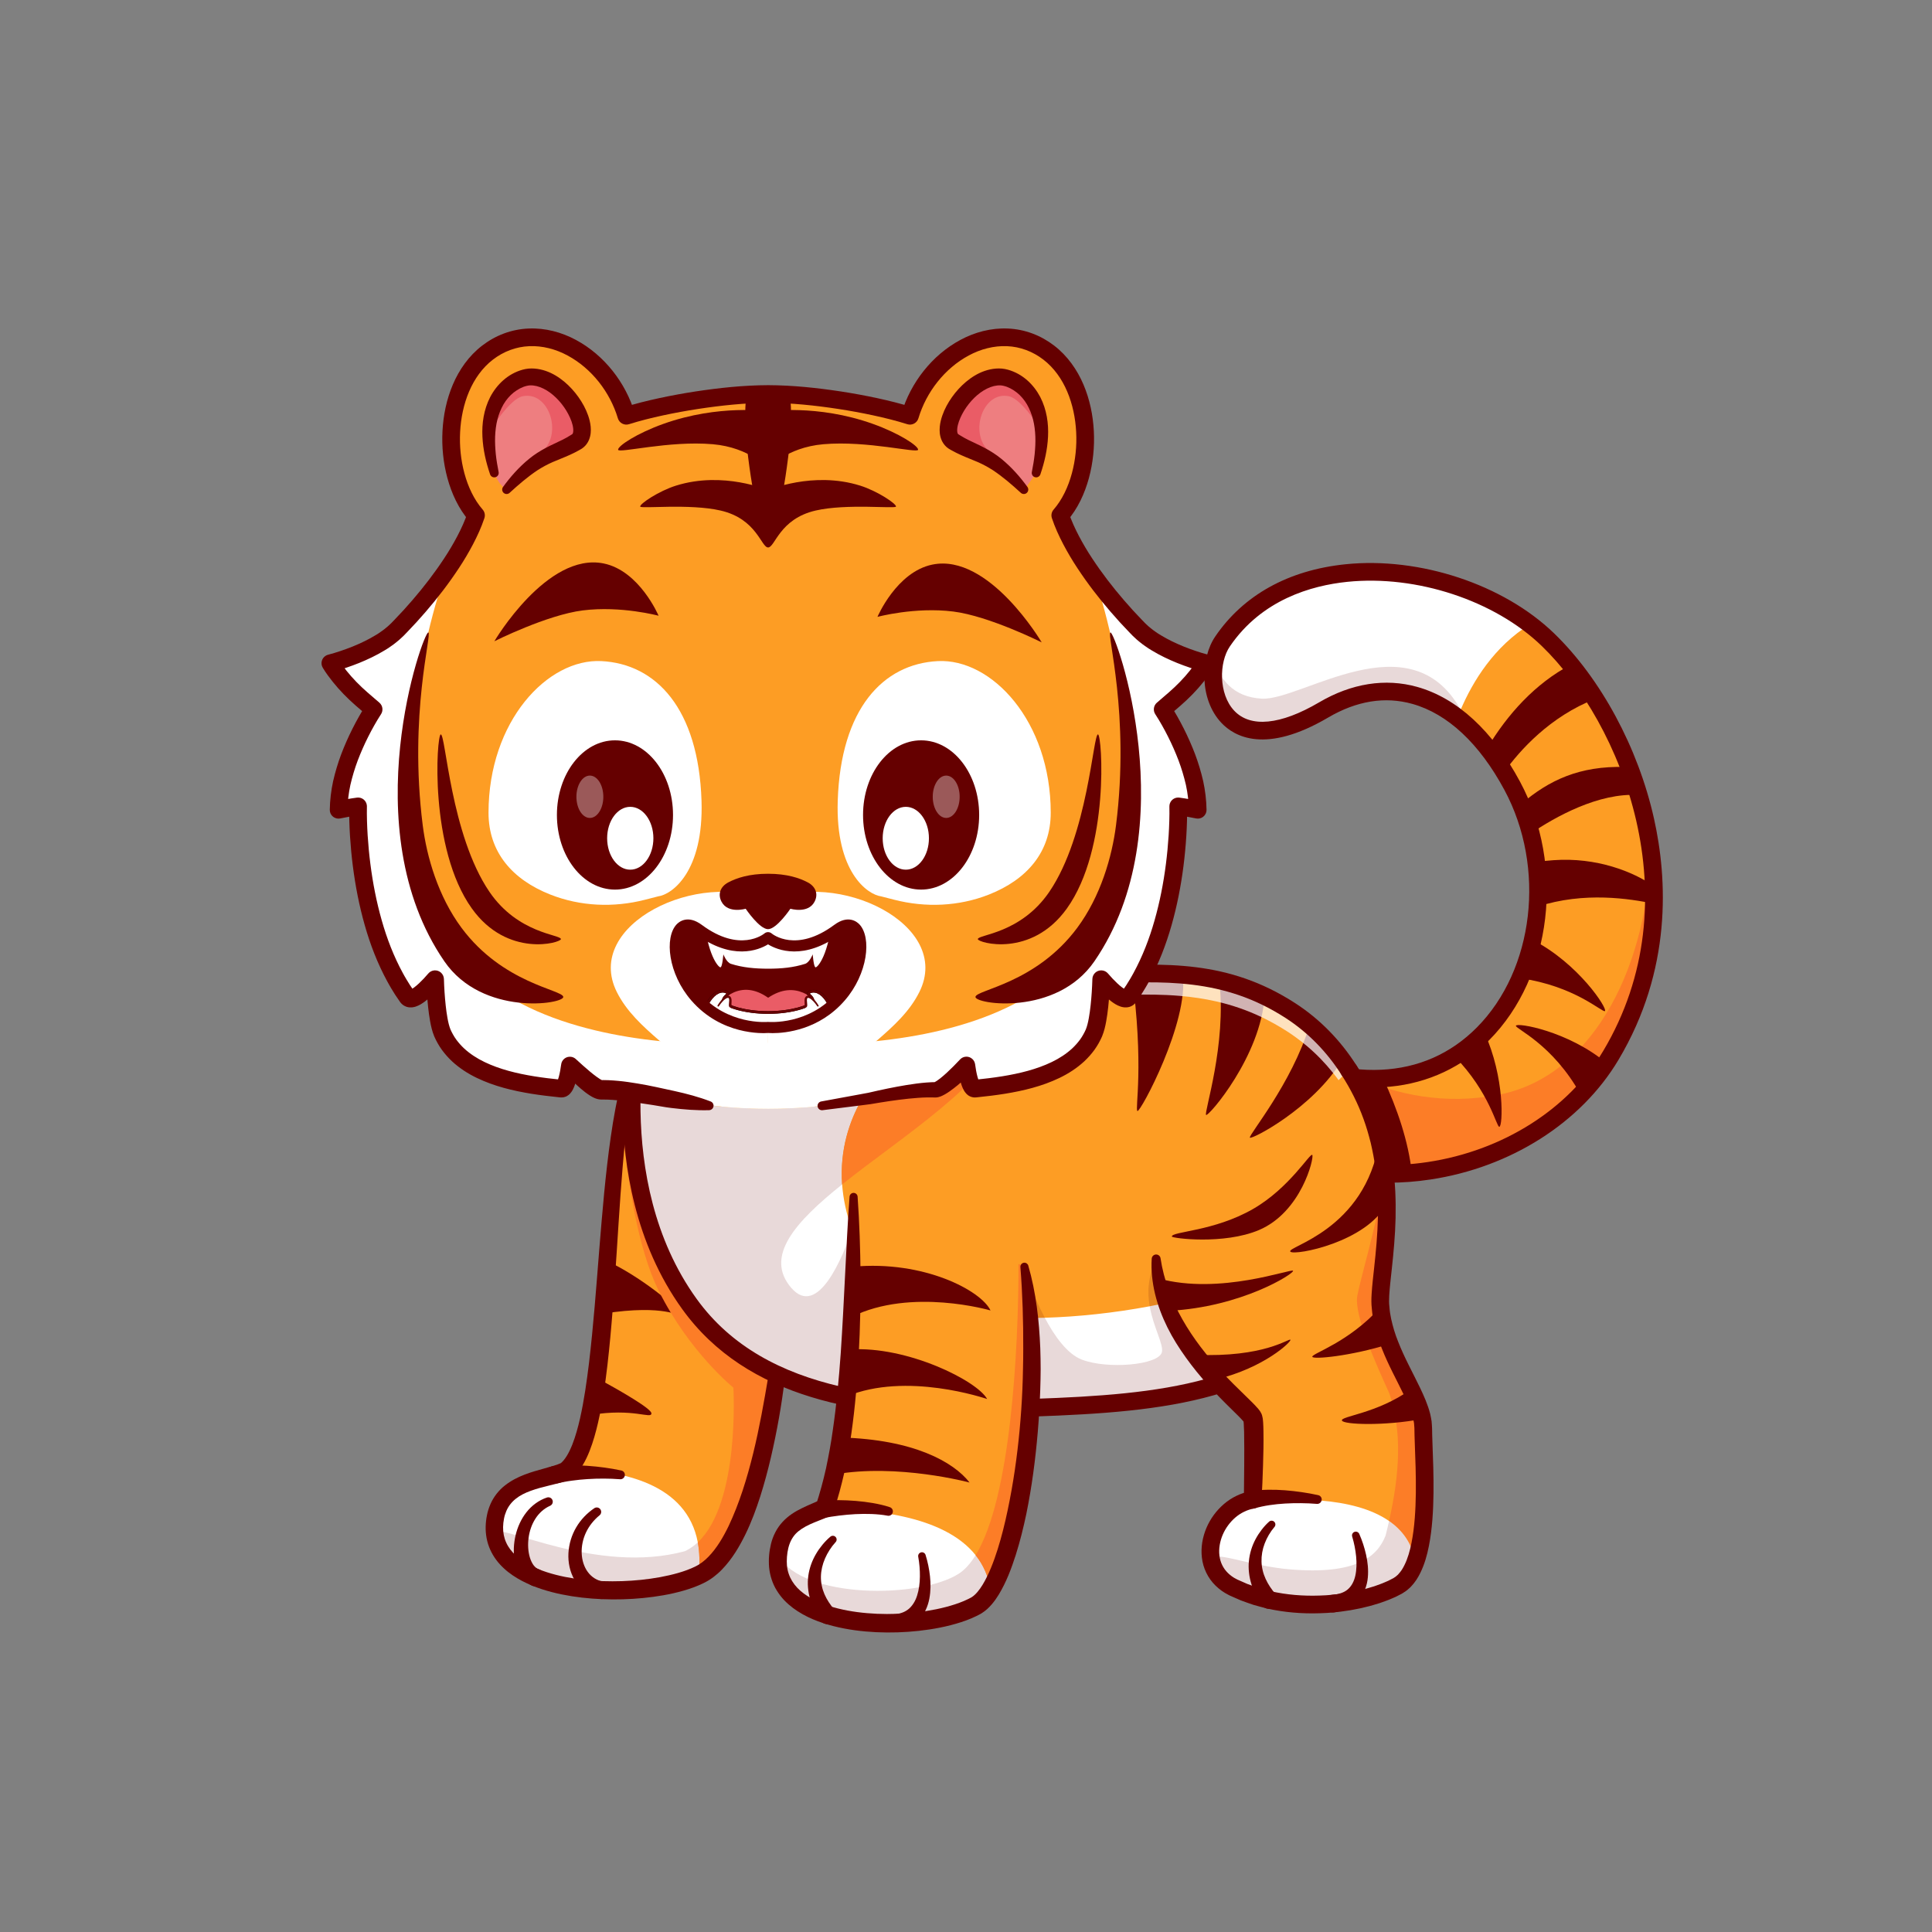 <?xml version="1.0" encoding="utf-8"?>
<!-- Generator: Adobe Illustrator 27.5.0, SVG Export Plug-In . SVG Version: 6.00 Build 0)  -->
<svg version="1.1" id="Layer_1" xmlns="http://www.w3.org/2000/svg" xmlns:xlink="http://www.w3.org/1999/xlink" x="0px" y="0px"
	 viewBox="0 0 4000 4000" style="enable-background:new 0 0 4000 4000;" xml:space="preserve">
<rect x="0" y="0" width="4000" height="4000" fill="#808080" stroke="none"/>
<g>
	<g>
		<!-- <rect style="fill:#D8D0CA;" width="4000" height="4000"/> -->
	</g>
	<g>
		<g>
			<g>
				<path style="fill:#FD9D24;" d="M3424.237,1870.998c-2.076,104.703-28.452,212.219-89.112,314.055
					c-3.119,5.196-6.284,10.291-9.6,15.34c-15.532,23.746-33.255,45.813-52.798,66.102
					c-90.891,94.509-220.73,150.572-349.674,161.704c-124.443,10.785-248.145-20.238-335.381-98.812l9.302-165.317
					c80.111,42.21,153.096,63.436,218.21,68.087h0.096c16.625,1.189,32.76,1.285,48.347,0.398
					c56.209-3.266,105.686-19.593,147.896-45.521c22.662-13.904,43.243-30.583,61.597-49.532
					c30.977-31.864,55.77-70.118,73.927-112.172c10.986-25.283,19.593-52.006,25.681-79.516c4.948-22.365,8.31-45.324,9.947-68.531
					c2.173-30.625,1.432-61.753-2.378-92.578c-2.424-19.891-6.138-39.63-11.137-59.077c-5.292-20.636-12.019-40.92-20.188-60.664
					c-5.438-12.916-11.429-25.63-18.107-38.048c-5.346-9.897-10.784-19.447-16.424-28.654
					c-11.036-18.056-22.712-34.782-34.837-50.122c-19.447-24.492-40.225-45.42-62.1-62.443
					c-81.835-63.879-178.722-73.676-277.136-15.783c-219.893,129.291-259.226-68.43-209.205-141.863
					c135.63-199.157,455.767-173.279,636.469-35.523c13.158,9.993,25.58,20.581,37.11,31.764
					c16.177,15.637,32.065,33.003,47.451,51.951c17.663,21.629,34.636,45.279,50.616,70.657
					c22.964,36.47,43.842,76.498,61.606,119.201c10.689,25.781,20.238,52.496,28.402,79.96
					c10.487,35.281,18.701,71.746,24.048,109.057c3.81,26.124,6.234,52.596,7.121,79.365
					C3424.438,1846.603,3424.488,1858.777,3424.237,1870.998"/>
			</g>
			<g>
				<g>
					<g>
						<path style="fill:#FC7D27;" d="M3424.237,1870.998c-2.076,104.703-28.452,212.219-89.112,314.055
							c-3.119,5.196-6.284,10.291-9.6,15.34c-15.532,23.746-33.255,45.813-52.798,66.102
							c-90.891,94.509-220.73,150.572-349.674,161.704c-124.443,10.785-248.145-20.238-335.381-98.812l9.302-165.317
							c80.111,42.21,153.096,63.436,218.21,68.087h0.096c75.066,32.902,174.322,56.461,287.93,34.338
							c203.46-39.584,311.132-282.337,313.656-511.377c3.81,26.124,6.234,52.596,7.121,79.365
							C3424.438,1846.603,3424.488,1858.777,3424.237,1870.998"/>
					</g>
				</g>
			</g>
			<g>
				<path style="fill:#FFFFFF;" d="M3167.62,1292.542c-73.681,45.873-117.724,116.677-143.524,176.952
					c-2.333,5.488-4.523,10.885-6.581,16.191c-81.826-63.843-178.736-73.68-277.164-15.779
					c-186.095,109.446-242.899-15.413-225.61-100.893c3.151-15.505,8.731-29.683,16.419-40.975
					C2666.813,1128.899,2986.913,1154.785,3167.62,1292.542"/>
			</g>
			<g style="opacity:0.15;">
				<g>
					<path style="fill:#650000;" d="M3024.097,1469.496c-2.333,5.484-4.523,10.885-6.582,16.191
						c-81.826-63.847-178.74-73.68-277.164-15.779c-186.094,109.446-242.899-15.413-225.61-100.898
						c10.652,34.489,36.355,74.417,98.012,77.481C2695.164,1450.556,2919.819,1281.567,3024.097,1469.496"/>
				</g>
			</g>
			<g>
				<path style="fill:#650000;" d="M3104.148,2332.899c-6.184,0-19.644-70.909-92.624-145.87
					c22.662-13.904,43.243-30.579,61.602-49.532C3115.925,2230.821,3111.521,2332.899,3104.148,2332.899"/>
			</g>
			<g>
				<path style="fill:#650000;" d="M3325.525,2200.39c-15.532,23.746-33.255,45.818-52.798,66.102
					c-57.989-104.895-135.525-136.517-134.189-142.751C3140.071,2116.52,3246.009,2134.48,3325.525,2200.39"/>
			</g>
			<g>
				<path style="fill:#650000;" d="M3322.804,2093.313c-5.196,3.664-62.151-52.248-175.758-67.982
					c10.99-25.287,19.593-52.006,25.685-79.516C3268.425,1994.748,3329.088,2088.959,3322.804,2093.313"/>
			</g>
			<g>
				<path style="fill:#650000;" d="M3424.237,1870.998c-49.129-10.144-143.835-25.781-241.559,6.284
					c2.173-30.625,1.432-61.753-2.378-92.578c10.542-1.583,22.415-2.772,35.774-3.759c89.56-6.581,165.806,24.002,207.915,53.538
					C3424.438,1846.603,3424.488,1858.777,3424.237,1870.998"/>
			</g>
			<g>
				<path style="fill:#650000;" d="M3392.82,1646.061c-83.226-5.543-173.925,45.919-223.653,79.562
					c-5.296-20.632-12.024-40.92-20.188-60.659c58.532-50.273,121.922-79.365,214.46-77.038
					C3374.128,1613.708,3384.656,1618.597,3392.82,1646.061"/>
			</g>
			<g>
				<path style="fill:#650000;" d="M3302.813,1446.9c-94.257,36.868-156.458,106.931-188.372,151.363
					c-11.036-18.061-22.708-34.787-34.833-50.122c41.313-68.979,99.055-133.352,172.589-171.898
					C3269.86,1397.867,3286.833,1421.517,3302.813,1446.9"/>
			</g>
			<g>
				<path style="fill:#650000;" d="M2923.053,2428.198c-124.443,10.785-248.145-20.238-335.381-98.812l9.303-165.317
					c100.596,52.994,189.909,72.935,266.654,68.485C2893.261,2296.081,2915.923,2363.281,2923.053,2428.198"/>
			</g>
			<g>
				<path style="fill:#650000;" d="M2874.591,2448.671c-116.743,0-222.71-36.826-299.17-105.674
					c-7.51-6.758-8.115-18.325-1.353-25.835c6.758-7.515,18.33-8.11,25.835-1.353c86.958,78.301,216.836,111.108,356.377,90.029
					c155.43-23.491,291.177-109.536,363.115-230.171c186.567-312.859,37.837-678.506-127.363-838.22
					c-97.388-94.155-259.131-147.52-402.559-132.822c-74.619,7.656-177.383,37.073-243.198,133.73
					c-22.5,33.037-23.501,98.311,8.921,132.957c33.569,35.874,96.035,29.783,175.894-17.175
					c66.958-39.377,137.114-50.449,202.856-32.039c82.886,23.213,156.553,91.047,213.032,196.167
					c93.564,174.141,66.328,404.028-63.35,534.736c-55.532,55.981-126.758,89.473-205.977,96.855
					c-88.628,8.262-185.928-15.151-289.209-69.595c-8.94-4.707-12.363-15.771-7.651-24.712c4.712-8.936,15.776-12.373,24.712-7.651
					c182.778,96.333,343.354,88.999,452.148-20.664c118.804-119.751,143.35-331.116,57.1-491.65
					c-51.665-96.147-117.598-157.786-190.674-178.254c-56.753-15.891-115.43-6.35-174.443,28.345
					c-129.688,76.274-194.229,39.402-221.152,10.637c-45.723-48.857-43.257-133.313-12.451-178.55
					c58.364-85.71,151.626-137.419,269.707-149.534c153.53-15.762,327.012,41.68,431.724,142.915
					c96.826,93.608,174.18,237.002,206.919,383.574c27.896,124.9,37.778,312.981-73.56,499.69
					c-77.485,129.937-222.935,222.5-389.072,247.607C2932.237,2446.474,2903.087,2448.671,2874.591,2448.671z"/>
			</g>
			<g>
				<path style="fill:#FD9D24;" d="M1625.231,2689.402c0,0-30.181,493.865-173.577,569.274c-1.733,0.887-3.462,1.779-5.292,2.671
					c-115.291,55.221-437.756,48.091-422.316-108.957c8.758-89.062,102.471-86.738,146.707-106.533
					c1.486-1.088,2.968-2.278,4.404-3.613c20.682-18.651,35.578-58.926,46.907-112.661c4.898-23.357,9.156-49.285,12.916-77.092
					c5.493-40.92,9.948-85.901,13.904-132.808c2.968-35.376,5.639-71.896,8.315-108.508
					c15.834-217.762,30.479-440.775,96.681-473.627L1625.231,2689.402z"/>
			</g>
			<g>
				<path style="fill:#650000;" d="M1348.715,2926.223c-0.146,12.568-36.397-11.585-126.647,3.357
					c4.898-23.353,9.152-49.28,12.911-77.088C1286.688,2880.744,1348.815,2916.623,1348.715,2926.223"/>
			</g>
			<g>
				<path style="fill:#650000;" d="M1405.764,2719.684c0,8.909-24.45-20.485-156.879,0c2.968-35.377,5.639-71.897,8.315-108.513
					C1320.53,2639.679,1405.764,2706.869,1405.764,2719.684"/>
			</g>
			<g>
				<path style="fill:#FFFFFF;" d="M1446.364,3261.365c-55.867,26.735-160.306,38.827-251.378,26.428
					c-1.173-0.204-2.347-0.357-3.521-0.51c-27.347-3.98-53.418-10.153-76.48-18.826c-1.531-0.562-3.061-1.174-4.54-1.786
					c-1.531-0.612-3.01-1.225-4.49-1.837c-4.439-1.837-8.776-3.826-12.959-5.918c-2.449-1.224-4.847-2.449-7.194-3.775
					c-10.408-5.714-19.796-12.143-27.959-19.286c-0.969-0.867-1.939-1.735-2.857-2.602c-1.99-1.837-3.877-3.724-5.663-5.663
					c-0.765-0.816-1.531-1.633-2.245-2.5c-2.5-2.806-4.796-5.714-6.888-8.725c-1.939-2.704-3.724-5.561-5.306-8.469
					c-0.766-1.377-1.48-2.755-2.143-4.133c-1.071-2.194-2.092-4.439-2.959-6.684c-0.459-1.173-0.868-2.295-1.276-3.469
					c-0.408-1.173-0.765-2.347-1.123-3.521c-0.765-2.398-1.378-4.847-1.888-7.347c-0.714-3.265-1.224-6.633-1.531-10.102
					c-0.612-6.479-0.612-13.214,0.102-20.255c8.725-89.082,102.449-86.735,146.684-106.531c1.48-1.072,2.959-2.245,4.388-3.623
					c115.306,0.918,246.99,30.51,269.541,151.021C1448.507,3213.303,1449.221,3235.956,1446.364,3261.365z"/>
			</g>
			<g>
				<g>
					<path style="fill:#FC7D27;" d="M1625.242,2689.425c0,0-30.204,493.828-173.572,569.236c-1.734,0.918-3.469,1.786-5.306,2.704
						c2.857-25.408,2.143-48.061-1.684-68.113c87.909-82.092,73.725-320.256,73.725-320.256s-90.97-73.418-154.337-200.052
						c-44.388-88.725-66.684-236.633-77.959-364.49c13.928-88.878,34.235-154.286,67.755-170.919L1625.242,2689.425z"/>
				</g>
				<g style="opacity:0.15;">
					<path style="fill:#650000;" d="M1446.364,3261.365c-55.867,26.735-160.306,38.827-251.378,26.428
						c-1.173-0.204-2.347-0.357-3.521-0.51c-27.347-3.98-53.418-10.153-76.48-18.826c-1.531-0.562-3.061-1.174-4.54-1.786
						c-1.531-0.612-3.01-1.225-4.49-1.837c-4.439-1.837-8.776-3.826-12.959-5.918c-2.449-1.224-4.847-2.449-7.194-3.775
						c-10.408-5.714-19.796-12.143-27.959-19.286c-0.969-0.867-1.939-1.735-2.857-2.602c-1.99-1.837-3.877-3.724-5.663-5.663
						c-0.765-0.816-1.531-1.633-2.245-2.5c-2.5-2.806-4.796-5.714-6.888-8.725c-1.939-2.755-3.724-5.561-5.306-8.469
						c-0.766-1.377-1.48-2.755-2.143-4.133c-1.071-2.194-2.092-4.439-2.959-6.684c-0.459-1.173-0.868-2.295-1.276-3.469
						c-0.408-1.173-0.765-2.347-1.123-3.521c-0.714-2.347-1.327-4.796-1.837-7.245c0-0.051-0.051-0.051-0.051-0.102
						c-2.602-4.898-3.061-8.163-1.531-10.102c14.286-18.826,211.939,88.01,393.674,39.031c1.99-0.51,3.623-1.735,5.306-2.653
						c7.857-4.235,15.102-9.592,21.734-15.765C1448.507,3213.303,1449.221,3235.956,1446.364,3261.365z"/>
				</g>
			</g>
			<g>
				<path style="fill:#650000;" d="M1357.585,2144.976c-6.897,3.901-12.742,10.35-17.608,17.732
					c-4.866,7.441-8.919,15.738-12.358,24.405c-6.874,17.361-11.837,35.898-15.866,54.668
					c-8.109,37.609-12.957,76.269-17.137,114.998c-7.958,77.577-12.591,155.859-17.704,234.245
					c-5.264,78.405-10.204,157.021-19.342,235.81c-4.583,39.406-10.345,78.826-19.292,118.3
					c-4.564,19.73-9.943,39.479-17.691,59.187c-3.91,9.842-8.425,19.689-14.37,29.399c-5.946,9.632-13.3,19.442-24.309,27.529
					l-0.192,0.142c-0.988,0.727-2.113,1.349-3.192,1.816c-15.171,6.412-28.942,9.207-42.173,12.563
					c-13.204,3.16-25.822,6.522-37.512,10.807c-11.708,4.24-22.447,9.545-31.082,16.547c-8.685,6.934-15.193,15.385-19.465,25.328
					c-2.099,4.985-3.828,10.24-4.825,15.88c-1.166,5.571-1.692,11.489-1.861,17.105c-0.192,11.333,1.834,22.191,6.334,32.102
					c8.854,19.936,27.666,35.825,49.614,47.222c22.045,11.484,47.062,18.948,72.56,24.089c25.585,5.072,51.892,7.825,78.291,8.713
					c26.403,0.869,52.948,0.023,79.196-2.712c26.22-2.726,52.276-7.263,76.978-14.388c12.303-3.595,24.299-7.885,35.084-13.236
					c2.808-1.322,5.077-2.74,7.45-4.098c2.346-1.45,4.647-3.073,6.929-4.743c4.491-3.526,8.941-7.277,13.044-11.672
					c16.716-17.219,30.021-39.648,41.35-62.997c22.337-47.222,38.23-98.785,51.023-150.96c12.843-52.276,22.232-105.586,31.247-159
					l26.23-160.885l0.009-0.087c0.745-4.546,5.036-7.638,9.582-6.888c4.016,0.649,6.892,4.07,7.002,7.99
					c0.809,27.688,0,55.098-1.537,82.572c-1.564,27.446-4.002,54.837-7.203,82.165c-6.494,54.645-16.19,108.966-28.736,162.897
					c-6.289,26.961-13.497,53.803-21.93,80.422c-8.512,26.609-18.249,53.026-30.757,78.684c-12.6,25.553-27.286,50.909-48.69,72.981
					c-5.255,5.548-11.233,10.675-17.512,15.513c-3.215,2.36-6.522,4.656-9.98,6.774c-3.531,2.063-7.121,4.157-10.492,5.744
					c-13.707,6.737-27.551,11.576-41.441,15.61c-27.785,7.981-55.798,12.5-83.866,15.294c-28.068,2.749-56.223,3.476-84.373,2.378
					c-28.146-1.116-56.301-4.208-84.241-9.92c-27.89-5.822-55.729-14.164-82.151-27.981c-13.145-6.961-25.983-15.313-37.448-26.01
					c-11.503-10.533-21.574-23.673-28.26-38.688c-6.773-14.992-9.728-31.626-9.367-47.57c0.247-8.008,1.02-15.733,2.671-23.522
					c1.473-7.789,3.988-15.601,7.254-23.138c6.545-15.134,17.375-28.823,30.131-38.766c12.778-10.002,26.783-17.023,40.604-22.31
					c13.853-5.383,27.684-9.014,40.87-12.765c13.112-3.65,26.037-7.199,35.948-11.704l-3.384,1.958
					c4.907-3.558,9.874-9.573,14.132-16.643c4.308-7.066,8.05-15.129,11.356-23.545c6.6-16.895,11.603-35.166,15.816-53.717
					c8.392-37.201,13.743-75.702,18.527-114.294c9.184-77.335,14.924-155.589,21.167-233.916
					c6.412-78.336,12.733-156.924,24.025-235.361c5.667-39.205,12.582-78.396,23.087-117.171
					c5.443-19.328,11.64-38.638,20.581-57.275c4.482-9.303,9.678-18.455,16.236-27.016c6.632-8.429,14.873-16.515,25.63-21.487
					c4.167-1.926,9.106-0.105,11.031,4.066c1.829,3.947,0.288,8.594-3.426,10.707L1357.585,2144.976z"/>
			</g>
			<g>
				<path style="fill:#FD9D24;" d="M2861.846,2471.295c-2.872,81.689-28.85,160.862-79.517,223.603
					c-147.201,182.234-351.805,209.402-642.698,219.592c-317.965,11.187-572.586-21.08-712.171-214.643
					c-186.442-258.439-100.299-607.519-100.299-607.519l399.507-57.943l198.612-28.8c64.469,12.225,124.594,16.826,181.297,17.764
					c85.151,1.436,162.738-5.392,236.418-7.373c36.021-0.942,71.106-0.741,105.636,2.227c25.489,2.177,50.621,5.79,75.656,11.53
					c31.375,7.171,62.544,17.613,93.868,32.555c17.764,8.516,35.624,18.454,53.538,30.039c5.69,3.654,11.228,7.469,16.671,11.475
					c8.017,5.79,15.788,11.877,23.257,18.162c19.84,16.721,37.755,35.276,53.689,55.171c4.596,5.735,9.102,11.576,13.355,17.563
					c35.674,49.431,60.216,106.185,73.036,164.919C2859.765,2396.48,2863.182,2434.134,2861.846,2471.295"/>
			</g>
			<g>
				<path style="fill:#650000;" d="M2618.155,2062.289c-7.277,123.752-115.982,249.732-121.031,246.118
					c-5.196-3.714,43.097-146.364,27.167-278.673C2555.662,2036.905,2586.831,2047.342,2618.155,2062.289"/>
			</g>
			<g>
				<path style="fill:#650000;" d="M2778.669,2194.7c-60.166,99.503-187.778,165.509-190.893,160.661
					c-3.32-5.145,86.441-110.987,123.848-233.395c19.84,16.721,37.755,35.276,53.685,55.167
					C2769.91,2182.872,2774.41,2188.708,2778.669,2194.7"/>
			</g>
			<g>
				<path style="fill:#650000;" d="M2448.634,2018.201c13.245,97.71-88.083,286.019-93.718,282.012
					c-5.543-3.961,14.402-92.62-11.923-284.235C2379.014,2015.036,2414.098,2015.238,2448.634,2018.201"/>
			</g>
			<g style="opacity:0.7;">
				<g>
					<g>
						<path style="fill:#FFFFFF;" d="M2861.846,2471.295c-0.741,21.125-3.019,42.109-6.929,62.69
							c0.499-6.334,0.841-12.664,1.088-18.999c1.34-37.16-2.076-74.815-10.144-111.678
							c-12.815-58.734-37.357-115.488-73.031-164.919c-4.258-5.987-8.759-11.827-13.359-17.567
							c-15.934-19.886-33.845-38.446-53.685-55.167c-7.473-6.284-15.244-12.371-23.257-18.162
							c-5.443-4.006-10.986-7.816-16.68-11.48c-17.91-11.576-35.77-21.523-53.534-30.035c-31.32-14.942-62.494-25.384-93.864-32.555
							c-25.04-5.74-50.177-9.353-75.656-11.535c-34.54-2.964-69.619-3.165-105.641-2.223c-73.676,1.98-151.262,8.809-236.418,7.373
							c-56.703-0.942-116.823-5.543-181.297-17.764l-198.613,28.795l-399.503,57.943c0,0-3.911,15.788-8.265,43.198
							c5.886-53.589,14.1-86.885,14.1-86.885l399.507-57.943l198.612-28.8c64.469,12.225,124.594,16.826,181.297,17.764
							c85.151,1.436,162.738-5.392,236.418-7.373c36.021-0.942,71.106-0.741,105.636,2.227c25.489,2.177,50.621,5.79,75.656,11.53
							c31.375,7.171,62.544,17.613,93.868,32.555c17.764,8.516,35.624,18.454,53.538,30.039c5.69,3.654,11.228,7.469,16.671,11.475
							c8.017,5.79,15.788,11.877,23.257,18.162c19.84,16.721,37.755,35.276,53.689,55.171c4.596,5.735,9.102,11.576,13.355,17.563
							c35.674,49.431,60.216,106.185,73.036,164.919C2859.765,2396.48,2863.182,2434.134,2861.846,2471.295"/>
					</g>
				</g>
			</g>
			<g>
				<path style="fill:#FFFFFF;" d="M2861.826,2471.312c-2.857,81.684-28.826,160.868-79.49,223.572
					c-147.194,182.246-351.786,209.439-642.705,219.593c-317.96,11.224-572.603-21.072-712.196-214.643
					c-186.429-258.419-100.255-607.501-100.255-607.501l399.49-57.959l102.959,181.123c0,0-96.684,90.306-86.071,236.735
					c2.092,29.082,8.418,60.408,20.612,93.674c11.684,31.939,28.725,65.664,52.551,100.919
					c39.031,57.704,178.419,86.429,346.378,81.429c69.235-2.092,143.317-9.898,217.245-23.776
					C2570.448,2668.813,2759.479,2592.996,2861.826,2471.312z"/>
			</g>
			<g>
				<g>
					<path style="fill:#FC7D27;" d="M2088.1,2127.485c-43.367,116.735-220.409,225.51-344.542,324.745
						c-10.612-146.429,86.071-236.735,86.071-236.735l-102.959-181.123l198.623-28.776c64.439,12.194,124.592,16.837,181.276,17.755
						C2108.202,2052.536,2103.151,2087.026,2088.1,2127.485z"/>
				</g>
				<g style="opacity:0.15;">
					<path style="fill:#650000;" d="M2861.826,2471.312c-2.857,81.684-28.826,160.868-79.49,223.572
						c-147.194,182.246-351.786,209.439-642.705,219.593c-317.96,11.224-572.603-21.072-712.196-214.643
						c-186.429-258.419-100.255-607.501-100.255-607.501l399.49-57.959l102.959,181.123c0,0-96.684,90.306-86.071,236.735
						c-96.786,77.398-161.429,148.98-105.357,214.082c55.561,64.49,107.755-66.888,125.969-120.408
						c4.388-12.959,6.786-21.327,6.786-21.327l351.429,106.072c0,0,15.255,49.439,40.714,97.602
						c20,37.806,46.378,74.898,76.531,86.582c53.265,20.612,159.49,11.377,165.919-15.255c3.929-16.072-17.5-51.174-25.204-95.102
						c-5-28.622-4.184-61.02,13.265-94.337c25.969-49.592,283.776-172.092,458.113-250.51
						C2859.786,2396.465,2863.204,2434.118,2861.826,2471.312z"/>
				</g>
			</g>
			<g>
				<path style="fill:#650000;" d="M2032.471,2934.838c-249.502,0.005-485.908-38.535-619.873-224.277
					c-99.077-137.378-121.836-299.404-123.481-411.138c-1.777-120.557,19.404-207.852,20.303-211.509
					c2.422-9.805,12.349-15.786,22.139-13.374c9.805,2.417,15.801,12.324,13.389,22.134c-0.84,3.413-81.792,344.126,97.329,592.48
					c143.105,198.428,419.404,216.748,696.709,207.065c266.606-9.351,482.217-30.957,629.111-212.822
					c62.388-77.236,88.018-184.98,70.327-295.605c-18.804-117.554-83.208-219.658-176.694-280.132
					c-128.721-83.267-253.237-77.158-397.427-70.073c-99.941,4.912-213.213,10.464-342.417-14.028
					c-9.927-1.885-16.45-11.455-14.566-21.384c1.885-9.922,11.421-16.458,21.382-14.565
					c124.946,23.694,231.128,18.476,333.804,13.435c150.493-7.402,280.469-13.774,419.097,75.894
					c102.183,66.099,172.51,177.295,192.949,305.078c19.331,120.85-9.097,239.077-77.988,324.37
					c-156.621,193.901-380.234,216.719-656.299,226.396C2104.249,2934.047,2068.214,2934.838,2032.471,2934.838z"/>
			</g>
			<g>
				<path style="fill:#FD9D24;" d="M2050.763,3291.829c-9.55,15.486-19.694,26.669-30.282,32.555
					c-105.394,58.734-415.634,59.182-410.045-95.396c2.675-73.63,48.887-85.8,91.687-104.108c1.884-0.791,3.714-1.583,5.543-2.424
					c7.322-21.523,13.803-44.629,19.598-69.669c5.488-23.655,10.291-49.084,14.544-76.544c4.057-26.325,7.574-54.531,10.537-84.863
					c3.023-30.231,5.493-62.64,7.524-97.422c1.285-21.523,2.374-43.993,3.266-67.442c1.285-32.66,2.273-67.245,2.918-103.907
					c0.841-45.128,1.239-93.37,1.239-145.129l353.534,144.384C2160.113,2832.897,2120.875,3178.418,2050.763,3291.829"/>
			</g>
			<g>
				<path style="fill:#650000;" d="M2050.763,2713.167c0,0-163.876-48.023-287.628,13.346c1.285-32.66,2.273-67.241,2.918-103.907
					C1913.505,2608.949,2031.832,2672.549,2050.763,2713.167"/>
			</g>
			<g>
				<path style="fill:#650000;" d="M2043.737,2896.535c-3.664-1.239-167.329-57.193-291.388-5.154
					c3.018-30.231,5.488-62.64,7.519-97.427C1878.178,2786.188,2023.54,2858.991,2043.737,2896.535"/>
			</g>
			<g>
				<path style="fill:#650000;" d="M2007.385,3069.425c0,0-149.314-40.165-280.123-16.639c5.493-23.655,10.291-49.084,14.549-76.543
					C1891.252,2980.359,1974.203,3026.644,2007.385,3069.425"/>
			</g>
			<g>
				<path style="fill:#FFFFFF;" d="M2050.753,3291.824c-9.541,15.51-19.694,26.684-30.255,32.551
					c-105.408,58.725-415.664,59.184-410.052-95.408c0.051-1.632,0.153-3.163,0.255-4.745c0.051-1.122,0.153-2.245,0.255-3.367
					c5.663-66.429,50-78.367,91.174-95.969c97.551-1.327,251.123,11.173,317.807,94.949
					C2035.702,3239.63,2046.57,3263.354,2050.753,3291.824z"/>
			</g>
			<g>
				<g>
					<path style="fill:#FC7D27;" d="M2050.753,3291.824c-4.184-28.469-15.051-52.194-30.817-71.99
						c72.857-118.419,88.674-424.695,88.827-602.909l12.041,4.949C2160.09,2832.894,2120.855,3178.406,2050.753,3291.824z"/>
				</g>
				<g style="opacity:0.15;">
					<path style="fill:#650000;" d="M2050.753,3291.824c-9.541,15.51-19.694,26.684-30.255,32.551
						c-105.408,58.725-415.664,59.184-410.052-95.408c0.051-1.632,0.153-3.163,0.255-4.745c0.051-1.122,0.153-2.245,0.255-3.367
						c53.265,90.714,293.113,88.521,373.419,37.755c13.163-8.316,24.949-21.582,35.561-38.775
						C2035.702,3239.63,2046.57,3263.354,2050.753,3291.824z"/>
				</g>
			</g>
			<g>
				<path style="fill:#650000;" d="M1775.581,2477.49c3.878,54.229,5.566,108.522,6.101,162.875
					c0.215,54.353-0.768,108.774-3.773,163.218c-2.854,54.444-7.377,108.966-15.12,163.378c-3.759,27.204-8.877,54.33-14.613,81.373
					c-6.11,27.002-13.318,53.872-22.196,80.358l-0.073,0.215c-1.752,5.218-5.657,9.184-10.341,11.219
					c-13.853,5.937-27.222,10.547-39.017,16.035c-11.832,5.47-21.935,11.759-29.454,19.708c-7.345,8.068-12.244,17.947-15.01,29.477
					c-2.753,11.283-3.709,24.834-2.753,36.108c2.118,23.165,14.942,43.28,35.006,57.902c19.909,14.736,44.981,24.514,70.932,30.913
					c26.047,6.439,53.273,9.755,80.619,10.931c27.359,1.125,54.933,0.105,82.155-3.032c27.176-3.169,54.193-8.365,79.462-16.675
					c6.284-2.108,12.486-4.345,18.418-6.892c2.95-1.285,5.891-2.575,8.703-3.993c1.441-0.672,2.817-1.4,4.176-2.14l2.058-1.093
					l1.399-0.892c7.469-4.679,15.45-14.416,21.967-25.136c13.259-21.834,23.078-47.757,31.38-73.895
					c8.269-26.294,14.937-53.374,20.663-80.706c11.544-54.686,19.543-110.425,24.766-166.405
					c2.607-27.995,4.532-56.068,5.721-84.159c0.627-14.045,0.993-28.1,1.253-42.146c0.384-14.05,0.553-28.1,0.517-42.146
					c0.224-56.205-1.441-112.254-5.882-168.514l-0.004-0.069c-0.362-4.596,3.069-8.621,7.67-8.983c4.02-0.32,7.606,2.278,8.681,6.01
					c16.049,55.679,22.488,113.489,24.802,170.947c0.471,14.388,0.732,28.772,0.768,43.161c-0.077,14.379-0.347,28.763-0.841,43.134
					c-0.938,28.736-2.625,57.44-5.013,86.098c-4.83,57.298-12.307,114.44-23.883,171.139c-5.973,28.311-12.934,56.516-21.766,84.474
					c-8.996,27.931-19.218,55.734-35.491,82.622c-4.075,6.709-8.772,13.336-14.26,19.762c-5.525,6.398-11.928,12.701-20.311,17.983
					l-3.138,1.916l-2.652,1.409c-1.766,0.951-3.531,1.875-5.31,2.717c-3.545,1.774-7.116,3.343-10.684,4.884
					c-7.144,3.06-14.329,5.635-21.537,7.995c-28.845,9.298-58.02,14.649-87.31,17.928c-29.294,3.22-58.729,4.153-88.183,2.79
					c-29.44-1.431-58.944-5.113-88.092-12.472c-29.015-7.459-58.19-18.34-84.149-37.544c-6.426-4.848-12.6-10.227-18.322-16.223
					c-5.671-6.055-10.858-12.733-15.299-19.977c-9.037-14.425-14.311-31.352-15.962-48.073c-1.308-17.05,0.009-32.216,3.915-48.563
					c3.897-16.062,11.905-32.518,23.925-45.384c11.864-13.007,26.458-21.885,40.238-28.562c13.863-6.801,27.24-11.988,39.342-17.659
					l-10.409,11.434c8.182-24.958,15.084-50.447,20.869-76.31c5.452-25.96,10.359-52.112,13.972-78.597
					c7.739-52.853,12.683-106.377,16.488-160.076c3.59-53.721,6.334-107.621,8.982-161.603
					c2.886-53.987,5.173-108.065,9.275-162.193v-0.037c0.348-4.592,4.349-8.031,8.941-7.679
					C1772.073,2470.09,1775.298,2473.428,1775.581,2477.49"/>
			</g>
			<g>
				<path style="fill:#FD9D24;" d="M2479.67,1676.487c-25.384-5.241-40.28-6.975-40.28-6.975s7.821,241.019-101.927,394.458
					c-12.618,17.613-57.545-36.717-57.545-36.717s-1.779,82.288-15.637,112.817c-40.668,89.757-167.146,105.787-245.716,113.805
					c-12.024,1.239-17.814-47.652-17.814-47.652s-49.084,50.52-64.822,50.126c-32.23-0.787-83.303,7.199-136.393,18.006
					c-137.999,28.077-280.091,28.104-418.09,0.032c-53.2-10.821-104.392-18.825-136.654-18.038
					c-15.738,0.393-64.821-50.126-64.821-50.126s-5.79,48.892-17.814,47.652c-78.574-8.018-205.043-24.048-245.721-113.805
					c-13.853-30.529-15.633-112.817-15.633-112.817s-44.931,54.33-57.549,36.717c-109.743-153.439-101.927-394.458-101.927-394.458
					s-14.892,1.733-40.28,6.975c0-100.098,72.491-207.815,72.491-207.815l-24.743-21.377
					c-44.135-38.052-64.817-74.074-64.817-74.074s92.185-22.758,138.543-69.665c35.724-36.172,70.763-77.44,99.754-118.904
					c28.503-40.572,51.215-81.341,63.234-117.614c-73.475-83.82-73.429-272.636,32.413-343.193
					c104.799-69.82,241.412,11.974,278.87,136.961c66.106-21.327,195.594-45.077,293.665-45.077
					c98.122,0,227.362,23.751,293.469,45.077c37.458-124.987,174.071-206.781,278.87-136.961
					c105.837,70.557,105.888,259.373,32.413,343.193c13.209,39.781,39.237,84.913,71.595,129.295
					c27.263,37.503,59.031,74.417,91.389,107.223c46.363,46.907,138.543,69.665,138.543,69.665s-20.682,36.022-64.813,74.074
					l-24.748,21.377C2407.179,1468.672,2479.67,1576.389,2479.67,1676.487"/>
			</g>
			<g>
				<path style="fill:#EE7E80;" d="M1048.307,1014.272c70.172-78.807,99.229-71.041,145.783-100.002
					c36.813-22.895-24.601-133.992-94.678-133.942c-35.546,0.023-117.733,48.023-75.894,199.372c0,0,3.979,10.624,9.87,18.916
					C1039.284,1006.918,1048.307,1014.272,1048.307,1014.272"/>
			</g>
			<g>
				<path style="fill:#EE7E80;" d="M2120.358,1014.272c-70.173-78.807-99.229-71.041-145.783-100.002
					c-36.813-22.895,24.601-133.992,94.673-133.942c35.551,0.023,117.733,48.023,75.899,199.372"/>
			</g>
			<g>
				<path style="fill:#FFFFFF;" d="M2479.688,1676.487c-25.384-5.246-40.28-6.975-40.28-6.975s7.821,241.014-101.927,394.458
					c-12.619,17.608-57.545-36.721-57.545-36.721s-1.779,82.292-15.637,112.817c-40.673,89.757-167.146,105.792-245.716,113.805
					c-12.024,1.24-17.814-47.648-17.814-47.648s-49.084,50.52-64.822,50.122c-32.257-0.791-83.322,7.226-136.416,18.016
					c-37.554,7.665-75.455,13.208-113.457,16.671c-31.869,2.922-63.783,4.404-95.748,4.404h-0.101
					c-31.96,0-63.875-1.482-95.739-4.404c-37.906-3.462-75.606-9.005-113.064-16.625c-53.191-10.835-104.355-18.852-136.617-18.061
					c-15.733,0.398-64.817-50.122-64.817-50.122s-5.79,48.887-17.814,47.648c-78.574-8.013-205.048-24.048-245.72-113.805
					c-13.854-30.524-15.633-112.817-15.633-112.817s-44.931,54.33-57.545,36.721c-109.748-153.444-101.932-394.458-101.932-394.458
					s-14.896,1.729-40.28,6.975c0-100.102,72.491-207.815,72.491-207.815l-24.743-21.377
					c-44.135-38.052-64.817-74.074-64.817-74.074s92.181-22.763,138.543-69.669c35.724-36.168,70.758-77.436,99.754-118.9
					c-57.398,173.129-114.545,447.846-19.497,704.648c69.619,187.924,290.747,248.488,463.583,266.256
					c124.392,12.865,223.749,3.513,223.749,3.513h0.151c4.354,0.398,102.178,9.051,223.895-3.513
					c172.79-17.814,393.717-78.428,463.286-266.256c92.926-251.113,45.818-519.344-10.638-692.971
					c27.263,37.508,59.031,74.417,91.389,107.223c46.363,46.907,138.543,69.669,138.543,69.669s-20.682,36.022-64.817,74.074
					l-24.743,21.377C2407.197,1468.672,2479.688,1576.385,2479.688,1676.487"/>
			</g>
			<g>
				<path style="fill:#650000;" d="M886.74,1309.483c-10.24-2.323-156.247,405.151,33.236,680.788
					c78.931,114.815,247.994,88.517,246.251,73.635c-1.742-14.887-124.978-27.492-210.696-142.915
					c-48.366-65.123-72.043-146.83-80.33-212.475C846.09,1477.997,895.215,1311.404,886.74,1309.483"/>
			</g>
			<g>
				<path style="fill:#650000;" d="M912.453,1520.516c-8.411,1.587-24.693,235.997,64.616,360.573
					c73.754,102.874,184.242,70.758,184.242,63.262c0-9.678-88.531-10.661-148.006-97.939
					C932.828,1728.312,922.744,1518.581,912.453,1520.516"/>
			</g>
			<g>
				<path style="fill:#650000;" d="M2299.067,1309.483c10.235-2.323,156.243,405.151-33.241,680.788
					c-78.927,114.815-247.989,88.517-246.246,73.635c1.738-14.887,124.978-27.492,210.696-142.915
					c48.361-65.123,72.043-146.83,80.33-212.475C2339.713,1477.997,2290.588,1311.404,2299.067,1309.483"/>
			</g>
			<g>
				<path style="fill:#650000;" d="M2273.35,1520.516c8.415,1.587,24.693,235.997-64.616,360.573
					c-73.749,102.874-184.238,70.758-184.238,63.262c0-9.678,88.531-10.661,148.001-97.939
					C2252.979,1728.312,2263.064,1518.581,2273.35,1520.516"/>
			</g>
			<g>
				<path style="fill:#FFFFFF;" d="M1903.392,2053.973c-19.991,40.028-52.894,70.26-89.213,101.584
					c-43.344,37.407-91.49,76.397-128.106,135.474c-31.864,2.923-63.778,4.404-95.743,4.404l-0.05-136.366v-26.426l0.1-266.201
					C1731.347,1798.652,1973.706,1913.349,1903.392,2053.973"/>
			</g>
			<g>
				<path style="fill:#FFFFFF;" d="M1590.28,2132.644v26.422l-0.05,136.371c-31.965,0-63.879-1.482-95.743-4.404
					c-36.666-59.077-84.762-98.021-128.106-135.474c-36.269-31.274-69.221-61.556-89.263-101.584
					c-70.31-140.624,172.095-255.32,313.062-187.531L1590.28,2132.644z"/>
			</g>
			<g>
				<path style="fill:#650000;" d="M1636.724,903.372c-12.651,122.591-30.799,199.372-46.33,199.372
					c-15.573,0-33.721-76.873-46.376-199.372c-2.616-25.086-1.395-52.486,0.439-82.105c28.269-1.221,45.763-1.441,45.763-1.441
					h0.261c0,0,17.494,0.219,45.763,1.441C1638.123,850.931,1639.298,878.327,1636.724,903.372"/>
			</g>
			<g>
				<path style="fill:#650000;" d="M1700.16,2280.463l78.455-14.434l19.58-3.641l19.387-4.409c13.126-2.89,26.312-5.621,39.598-8.1
					c13.291-2.474,26.678-4.706,40.279-6.471c6.81-0.869,13.661-1.637,20.65-2.159c3.481-0.297,7.021-0.471,10.57-0.636l5.397-0.128
					l1.354-0.023c0.361-0.009,1.253-0.009,0.581-0.06c-0.302-0.037-0.714,0.027-0.915,0.06c-0.059-0.032-0.119-0.041-0.174-0.028
					c-0.128,0.05,0.288-0.178,0.435-0.21l1.143-0.59c0.896-0.49,1.921-1.116,2.996-1.797c2.177-1.418,4.523-3.16,6.86-4.981
					c4.697-3.686,9.44-7.853,14.109-12.138c9.294-8.594,18.601-17.988,27.19-27.24c6.787-7.304,18.212-7.729,25.521-0.947
					c2.968,2.758,4.802,6.275,5.479,9.98l0.288,1.587v0.005c1.056,8.228,2.666,17.306,4.743,25.027
					c1.011,3.837,2.342,7.597,3.384,9.641c0.32,0.938,1.253,1.308-1.084-0.686l-0.48-0.306c-0.247-0.183-0.508-0.352-0.773-0.503
					c-0.585-0.348-1.002-0.48-1.802-0.819c-1.564-0.599-3.298-0.896-5.26-0.869c-1.473,0.128-0.585,0.068-0.398,0.036l0.869-0.087
					l1.738-0.178c18.546-1.912,36.84-4.08,54.897-6.993c36.003-5.836,71.458-14.452,102.846-29.6
					c15.665-7.528,30.062-16.89,42.237-28.128c6.023-5.667,11.489-11.795,16.291-18.344c4.692-6.522,8.804-13.895,11.9-20.91
					c2.547-6.216,4.674-14.755,6.179-23.321c1.532-8.64,2.808-17.535,3.755-26.577c1.935-17.988,3.128-36.625,3.655-54.654
					c0.292-10.126,8.74-18.098,18.87-17.805c5.392,0.16,10.181,2.634,13.428,6.444l0.091,0.105
					c5.836,6.906,12.642,14.192,19.292,20.403c3.357,3.133,6.769,6.065,10.057,8.493c3.174,2.447,6.705,4.382,7.903,4.729
					c0.595,0.306-0.092-0.444-3.339,0.384c-1.647,0.403-3.284,1.473-4.327,2.507c-0.242,0.206-0.467,0.439-0.663,0.695
					c-0.156,0.178-0.512,0.782-0.197,0.293l1.02-1.496l8.146-11.987l7.629-12.381c2.552-4.116,4.784-8.461,7.194-12.678
					c18.642-34.188,32.903-71.096,43.669-109.13c10.826-38.034,18.44-77.161,23.49-116.659c2.516-19.749,4.386-39.598,5.658-59.47
					c1.189-19.744,1.921-40.074,1.537-59.169l-0.009-0.348c-0.201-10.044,7.775-18.345,17.814-18.55
					c0.851-0.014,1.788,0.041,2.607,0.133c3.965,0.499,7.268,0.997,10.83,1.55l10.419,1.742c6.911,1.221,13.775,2.538,20.608,3.947
					l-21.994,17.919c-0.338-16.986-2.36-34.183-6.042-51.307c-3.956-17.092-9.01-34.082-15.28-50.78
					c-6.357-16.671-13.597-33.095-21.67-49.148c-4.038-8.022-8.26-15.966-12.692-23.76c-4.345-7.743-9.147-15.697-13.679-22.644
					l-0.147-0.21c-5.063-7.775-3.471-17.961,3.375-23.851l24.88-21.468c7.853-6.837,15.44-13.981,22.69-21.45
					c7.249-7.464,14.16-15.262,20.627-23.339c3.238-4.029,6.353-8.141,9.349-12.289l4.326-6.252
					c1.331-1.985,2.872-4.386,3.755-5.891l11.48,26.865c-9.961-2.589-18.866-5.346-28.114-8.438
					c-9.161-3.028-18.198-6.435-27.19-10.012c-17.933-7.29-35.587-15.669-52.596-26.005l-6.367-3.906l-6.234-4.276
					c-4.194-2.744-8.219-5.909-12.225-9.12c-4.079-3.028-7.848-6.746-11.69-10.277l-2.85-2.666l-2.47-2.552l-4.939-5.099
					c-13.181-13.597-25.946-27.579-38.276-41.944c-24.739-28.663-47.904-58.743-68.86-90.626
					c-10.538-15.893-20.302-32.413-29.285-49.509c-8.946-17.119-17.087-34.86-23.412-53.767c-2.113-6.321-0.567-12.989,3.499-17.695
					l0.11-0.124c17.837-20.549,30.122-46.993,37.659-74.655c7.533-27.762,10.506-57.083,8.982-86.011
					c-1.523-28.905-7.446-57.6-18.56-83.697c-11.059-26.056-27.624-49.376-49.276-66.006c-21.692-16.794-48.05-26.792-75.144-27.872
					c-27.117-1.221-54.801,5.941-79.516,19.301c-49.692,26.737-87.785,75.519-104.118,130.023c-2.9,9.682-13.103,15.18-22.781,12.28
					l-0.174-0.055l-0.187-0.06c-22.735-7.19-46.472-13.057-70.314-18.221c-23.879-5.145-47.986-9.541-72.176-13.277
					c-48.352-7.354-97.239-12.541-145.477-12.683c-48.238,0.156-97.129,5.356-145.486,12.705
					c-24.19,3.732-48.302,8.127-72.18,13.268c-23.842,5.159-47.579,11.023-70.31,18.208l-0.096,0.032
					c-9.636,3.046-19.923-2.296-22.969-11.932c-0.018-0.06-0.064-0.206-0.082-0.265c-16.332-54.503-54.426-103.285-104.113-130.023
					c-24.716-13.359-52.404-20.522-79.521-19.301c-27.089,1.079-53.451,11.078-75.139,27.872
					c-21.656,16.63-38.217,39.95-49.28,66.006c-11.109,26.097-17.032,54.792-18.555,83.697c-1.523,28.928,1.45,58.249,8.982,86.011
					c7.533,27.661,19.822,54.106,37.659,74.655l0.087,0.101c4.372,5.04,5.475,11.818,3.517,17.718
					c-6.325,18.907-14.466,36.648-23.408,53.767c-8.987,17.096-18.752,33.616-29.285,49.509
					c-20.961,31.882-44.126,61.963-68.86,90.626c-12.33,14.366-25.095,28.347-38.276,41.944l-4.939,5.099l-2.47,2.552l-2.849,2.666
					c-3.842,3.531-7.61,7.249-11.695,10.277c-4.002,3.211-8.031,6.376-12.225,9.12l-6.229,4.276l-6.366,3.906
					c-17.009,10.336-34.663,18.715-52.596,26.005c-8.996,3.577-18.029,6.984-27.19,10.012c-9.248,3.092-18.157,5.85-28.114,8.438
					l11.48-26.865c0.878,1.505,2.424,3.906,3.75,5.891l4.331,6.252c2.991,4.148,6.11,8.26,9.349,12.289
					c6.472,8.077,13.373,15.875,20.622,23.339c7.254,7.469,14.841,14.613,22.69,21.45l24.885,21.468
					c7.021,6.056,8.315,16.291,3.375,23.847l-0.146,0.215c-4.528,6.948-9.339,14.901-13.68,22.644
					c-4.436,7.793-8.653,15.738-12.696,23.76c-8.068,16.053-15.308,32.477-21.67,49.148c-6.27,16.698-11.32,33.689-15.276,50.78
					c-3.686,17.124-5.708,34.32-6.046,51.307l-21.994-17.919c6.837-1.409,13.698-2.726,20.608-3.947l10.419-1.742
					c3.567-0.554,6.87-1.052,10.835-1.55c9.966-1.235,19.049,5.845,20.284,15.811c0.105,0.846,0.151,1.679,0.137,2.502l-0.009,0.453
					c-0.384,19.095,0.348,39.424,1.532,59.169c1.276,19.872,3.142,39.722,5.662,59.47c5.045,39.498,12.664,78.625,23.485,116.659
					c10.766,38.034,25.027,74.943,43.669,109.13c2.415,4.217,4.642,8.562,7.203,12.678l7.624,12.381l8.146,11.987l1.015,1.496
					c0.32,0.489-0.037-0.114-0.192-0.293c-0.197-0.256-0.421-0.49-0.668-0.695c-1.038-1.034-2.676-2.104-4.322-2.507
					c-3.247-0.828-3.938-0.078-3.339-0.384c1.194-0.348,4.729-2.282,7.903-4.729c3.284-2.428,6.705-5.36,10.053-8.493
					c6.655-6.211,13.46-13.497,19.296-20.403l0.041-0.055c6.54-7.734,18.116-8.708,25.854-2.168
					c4.125,3.485,6.33,8.475,6.495,13.478c0.521,18.029,1.72,36.662,3.654,54.65c0.947,9.038,2.218,17.933,3.755,26.573
					c1.5,8.566,3.632,17.101,6.174,23.321c3.092,7.016,7.203,14.388,11.891,20.906c4.807,6.549,10.268,12.678,16.291,18.349
					c12.175,11.233,26.563,20.599,42.223,28.123c31.384,15.148,66.834,23.769,102.833,29.609
					c18.057,2.914,36.346,5.082,54.888,6.989l1.738,0.183l0.869,0.087l0.434,0.046c0,0,0.288,0.037,0.073,0.005l-0.7-0.069
					c-0.938-0.064-1.912,0.009-2.813,0.183c-0.837,0.101-1.678,0.311-2.474,0.617c-0.869,0.375-1.235,0.476-1.839,0.819
					c-0.567,0.325-1.057,0.691-1.294,0.833c-2.392,2.003-1.459,1.665-1.148,0.732c1.043-2.017,2.369-5.781,3.385-9.609
					c2.081-7.729,3.686-16.771,4.752-25.045l0.005-0.032c1.047-9.979,9.989-17.215,19.964-16.163
					c4.048,0.421,7.647,2.145,10.423,4.715l0.896,0.828c9.005,8.315,18.569,16.844,27.931,24.711
					c4.697,3.951,9.467,7.697,14.109,11.086c2.305,1.701,4.587,3.257,6.723,4.592c2.063,1.303,4.263,2.428,5.008,2.648
					c0.037-0.005,0.064-0.005,0.091,0.009c0.073,0.037,0.05,0.027-0.178-0.055c-0.165-0.055-0.334-0.082-0.508-0.082
					c-0.467-0.105-0.992-0.165-1.491-0.156c-0.942,0.041,0.192,0.018,0.462,0.014l1.345-0.023l2.68-0.041
					c3.572-0.027,7.048,0.101,10.524,0.224c6.925,0.297,13.712,0.81,20.43,1.445c13.446,1.203,26.564,3.293,39.616,5.392
					c26.01,4.166,51.832,10.373,76.699,15.628c25.205,5.598,50.241,12.111,74.833,21.615c4.807,1.852,7.203,7.254,5.347,12.065
					c-1.391,3.609-4.793,5.854-8.429,5.964c-26.435,0.782-52.422-1.422-78.24-4.555c-6.449-0.819-12.87-1.642-19.383-2.891
					l-19.003-3.192c-12.614-2.031-25.223-3.874-37.759-5.676c-12.541-1.783-25.082-3.156-37.412-4.326
					c-6.165-0.558-12.289-0.993-18.299-1.23c-2.987-0.096-5.982-0.178-8.877-0.165l-5.218-0.041
					c-1.304-0.046-2.639-0.156-3.911-0.325c-0.96-0.174-1.921-0.38-2.877-0.608c-1.025-0.229-1.82-0.476-2.511-0.718l-2.204-0.768
					c-5.301-2.104-8.726-4.258-12.125-6.403c-3.316-2.15-6.335-4.318-9.202-6.504c-5.69-4.404-10.894-8.923-15.939-13.488
					c-10.112-9.184-19.291-18.523-28.461-28.635l31.283-10.62l-0.009,0.101c-1.354,10.35-3.014,19.859-5.776,30.286
					c-1.459,5.223-3,10.464-6.197,16.84c-0.851,1.637-1.829,3.353-3.215,5.296c-0.782,1.029-1.39,1.916-2.534,3.105l-1.615,1.651
					c-0.718,0.627-1.459,1.24-2.223,1.816c-0.677,0.54-1.683,1.189-2.771,1.779c-1.134,0.59-1.971,1.088-3.426,1.573
					c-1.358,0.467-2.767,0.837-4.167,1.098c-1.486,0.21-3.046,0.284-4.569,0.242l-1.509-0.096l-0.444-0.046l-0.883-0.087
					l-1.765-0.183c-18.834-1.944-37.878-4.189-56.927-7.258c-38.02-6.225-76.516-15.276-112.995-32.82
					c-18.171-8.749-35.72-19.978-51.169-34.251c-7.665-7.194-14.764-15.139-21.052-23.751c-6.257-8.763-11.425-17.837-15.889-28.009
					c-4.528-11.196-6.645-21.094-8.475-30.991c-1.761-9.856-3.128-19.58-4.148-29.23c-2.063-19.374-3.284-38.276-3.856-57.805
					l32.39,11.256c-7.281,8.603-14.375,16.177-22.543,23.856c-4.071,3.791-8.351,7.514-13.227,11.132
					c-4.971,3.567-10.076,7.249-18.523,10.167c-4.185,1.267-10.149,2.863-18.322,0.594c-2.003-0.695-4.034-1.5-5.841-2.584
					c-1.733-1.121-3.636-2.46-4.935-3.823c-0.668-0.681-1.308-1.39-1.926-2.122c-0.567-0.659-1.386-1.711-1.395-1.77l-1.12-1.651
					l-8.983-13.208l-8.356-13.561c-2.79-4.519-5.223-9.216-7.844-13.812c-20.266-37.174-35.4-76.557-46.76-116.663
					c-11.416-40.119-19.342-80.971-24.592-122.055c-2.625-20.549-4.564-41.162-5.886-61.83c-1.23-20.796-2.017-41.103-1.587-62.631
					l20.417,18.765c-2.804,0.348-6.243,0.851-9.412,1.354l-9.751,1.624c-6.517,1.153-13.044,2.406-19.561,3.75l-0.306,0.064
					c-9.76,2.012-19.305-4.267-21.317-14.027c-0.265-1.299-0.38-2.68-0.366-3.952c0.343-20.165,2.762-39.946,6.897-59.141
					c4.395-19.09,9.98-37.741,16.762-55.816c6.874-18.029,14.635-35.614,23.243-52.738c4.313-8.557,8.804-17.014,13.551-25.356
					c4.757-8.443,9.527-16.41,15.148-25.008l3.229,24.062l-24.894-21.473c-8.676-7.546-17.05-15.44-25.068-23.696
					c-8.013-8.251-15.655-16.876-22.886-25.905c-3.622-4.51-7.13-9.129-10.542-13.862c-1.692-2.388-3.38-4.789-5.026-7.263
					c-1.701-2.575-3.156-4.766-5.049-7.981c-5.081-8.644-2.195-19.762,6.444-24.844c1.459-0.86,2.991-1.491,4.551-1.907l0.485-0.119
					c8.027-2.085,16.895-4.793,25.265-7.606c8.484-2.804,16.844-5.964,25.123-9.248c16.479-6.696,32.491-14.347,47.25-23.325
					l5.52-3.371l5.25-3.617c3.604-2.337,6.86-4.94,10.108-7.542c3.417-2.488,6.216-5.374,9.239-8.1l2.25-2.081l2.378-2.456
					l4.757-4.912c12.692-13.085,24.999-26.563,36.872-40.403c23.828-27.602,46.102-56.557,65.974-86.793
					c10.007-15.079,19.159-30.616,27.464-46.408c8.265-15.802,15.633-31.965,21.103-48.334l3.604,17.819
					c-22.722-26.28-36.735-57.458-45.448-89.176c-8.621-31.846-11.914-64.749-10.213-97.477c1.738-32.697,8.365-65.425,21.45-96.201
					c13.007-30.657,33.127-59.512,60.591-80.614c13.689-10.538,28.759-19.031,45.045-25.127c16.241-6.078,33.501-9.554,50.79-10.313
					c34.686-1.555,68.874,7.638,98.405,23.59c29.669,15.925,55.304,38.158,75.967,64.099c20.659,25.978,36.374,55.839,45.955,87.694
					l-23.147-12.166c24.624-7.78,49.157-13.798,73.836-19.149c24.665-5.315,49.431-9.824,74.312-13.666
					c49.784-7.546,99.937-12.948,151.061-13.131c51.119,0.165,101.282,5.562,151.061,13.108
					c24.885,3.846,49.646,8.365,74.316,13.675c24.679,5.356,49.207,11.384,73.832,19.163l-23.147,12.166
					c9.582-31.855,25.296-61.716,45.955-87.694c20.659-25.941,46.294-48.174,75.967-64.099
					c29.531-15.953,63.714-25.146,98.401-23.59c17.292,0.759,34.553,4.235,50.794,10.313c16.282,6.097,31.356,14.59,45.041,25.127
					c27.464,21.102,47.588,49.957,60.595,80.614c13.085,30.775,19.712,63.504,21.45,96.201c1.697,32.728-1.592,65.631-10.213,97.477
					c-8.717,31.718-22.726,62.896-45.452,89.176l3.609-17.819c5.465,16.369,12.838,32.532,21.098,48.334
					c8.31,15.793,17.462,31.329,27.469,46.408c19.868,30.236,42.146,59.191,65.969,86.793c11.878,13.84,24.185,27.318,36.877,40.403
					l4.756,4.912l2.374,2.456l2.25,2.081c3.023,2.726,5.827,5.612,9.243,8.1c3.247,2.602,6.504,5.205,10.108,7.542l5.246,3.617
					l5.525,3.371c14.754,8.978,30.771,16.63,47.25,23.325c8.278,3.284,16.634,6.444,25.123,9.248
					c8.369,2.813,17.233,5.52,25.264,7.606l0.398,0.1c9.701,2.525,15.518,12.431,13.003,22.132
					c-0.425,1.642-1.116,3.238-1.921,4.638c-1.894,3.215-3.348,5.406-5.054,7.981c-1.642,2.474-3.325,4.875-5.022,7.263
					c-3.417,4.733-6.925,9.353-10.547,13.862c-7.226,9.028-14.873,17.654-22.886,25.905c-8.013,8.255-16.387,16.149-25.063,23.696
					l-24.894,21.473l3.229-24.062c5.621,8.598,10.391,16.566,15.148,25.008c4.748,8.342,9.239,16.799,13.552,25.356
					c8.603,17.124,16.369,34.709,23.243,52.738c6.783,18.075,12.367,36.726,16.762,55.816c4.135,19.195,6.549,38.976,6.892,59.141
					c0.178,9.961-7.766,18.18-17.727,18.349c-1.326,0.023-2.616-0.096-3.86-0.348l-0.398-0.087
					c-6.522-1.345-13.049-2.598-19.562-3.75l-9.751-1.624c-3.174-0.503-6.613-1.006-9.412-1.354l20.412-18.765
					c0.435,21.528-0.352,41.834-1.587,62.631c-1.322,20.668-3.261,41.281-5.882,61.83c-5.25,41.084-13.181,81.936-24.597,122.055
					c-11.361,40.106-26.495,79.489-46.751,116.663c-2.63,4.596-5.058,9.293-7.848,13.812l-8.356,13.561l-8.978,13.208l-1.125,1.651
					c-0.009,0.06-0.832,1.112-1.395,1.77c-0.617,0.732-1.258,1.441-1.926,2.122c-1.299,1.363-3.202,2.703-4.94,3.823
					c-1.806,1.084-3.837,1.889-5.836,2.584c-8.177,2.269-14.137,0.672-18.322-0.594c-8.452-2.918-13.556-6.6-18.528-10.167
					c-4.871-3.618-9.152-7.341-13.222-11.132c-8.173-7.679-15.267-15.253-22.543-23.856l32.39-11.256
					c-0.572,19.534-1.793,38.436-3.86,57.815c-1.02,9.65-2.388,19.374-4.144,29.23c-1.834,9.897-3.956,19.799-8.484,31
					c-4.464,10.167-9.637,19.241-15.893,28.004c-6.289,8.617-13.387,16.552-21.057,23.751
					c-15.454,14.279-33.008,25.502-51.178,34.247c-36.483,17.544-74.989,26.591-113.013,32.816
					c-19.044,3.069-38.094,5.319-56.937,7.258l-1.761,0.183l-0.887,0.087c-0.393,0.023-0.087,0.064-2.15,0.142
					c-3.151,0.11-6.032-0.444-8.713-1.427c-1.367-0.48-2.264-0.997-3.375-1.587l-1.551-0.924l-1.171-0.855
					c-0.755-0.576-1.514-1.203-2.2-1.82l-1.601-1.642c-1.139-1.198-1.711-2.053-2.511-3.101c-1.363-1.93-2.337-3.65-3.188-5.273
					c-3.174-6.371-4.72-11.612-6.174-16.835c-2.758-10.432-4.409-19.909-5.767-30.309v-0.018l31.283,10.62
					c-10.126,9.719-20.142,18.72-30.945,27.634c-5.411,4.418-10.935,8.768-16.982,12.975c-3.046,2.095-6.174,4.171-9.71,6.183
					c-1.793,1.006-3.682,2.008-5.781,2.973c-1.066,0.49-2.287,0.965-3.43,1.427c-1.441,0.467-2.566,0.91-4.322,1.303l-2.611,0.521
					c-1.025,0.146-2.273,0.224-3.407,0.26c-1.5,0.037-1.441-0.004-1.912-0.014l-1.148-0.046l-4.597-0.151
					c-3.115-0.032-6.229-0.069-9.408,0.023c-6.325,0.105-12.756,0.458-19.204,0.906c-12.916,0.933-25.942,2.337-38.981,4.002
					c-13.039,1.665-26.101,3.599-39.159,5.703l-19.836,3.325l-19.918,2.543l-79.585,9.984c-5.017,0.631-9.591-2.927-10.222-7.94
					C1692.128,2285.769,1695.435,2281.342,1700.16,2280.463"/>
			</g>
			<g>
				<path style="fill:#650000;" d="M1855.03,1048.82c-1.134,4.885-102.041-6.545-166.218,8.16
					c-75.386,17.279-84.108,76.475-98.552,76.475c-14.439,0-23.165-59.196-98.547-76.475c-64.131-14.704-165.038-3.275-166.218-8.16
					c-1.308-5.584,38.478-32.193,74.033-43.362c98.291-30.803,190.732,9.513,190.732,9.513s92.446-40.316,190.737-9.513
					C1816.547,1016.627,1856.337,1043.236,1855.03,1048.82"/>
			</g>
			<g>
				<path style="fill:#650000;" d="M1900.835,931.01c-0.174,8.287-104.964-19.195-196.056-11.301
					c-77.001,6.673-114.518,50.3-114.518,50.3s-37.517-43.628-114.518-50.3c-91.088-7.894-195.878,19.589-196.056,11.301
					c-0.128-7.985,38.871-33.812,93.667-53.401c115.611-41.313,216.907-25.914,216.907-25.914s101.3-15.399,216.911,25.914
					C1861.964,897.198,1901.009,923.025,1900.835,931.01"/>
			</g>
			<g>
				<path style="fill:#650000;" d="M1740.302,2063.857c-62.411,71.947-150.165,63.335-150.165,63.335s-87.795,8.612-150.21-63.335
					c-63.605-73.26-48.837-180.703,6.307-139.783c87.794,65.142,143.903,17.183,143.903,17.183s56.063,47.959,143.858-17.183
					C1789.138,1883.154,1803.906,1990.597,1740.302,2063.857"/>
			</g>
			<g>
				<path style="fill:#6B184E;" d="M1598.433,2129.755c-5.293,0-8.359-0.273-8.521-0.288c-0.42,0.088-89.238,7.905-151.714-64.111
					c-44.282-51.006-53.057-121.113-30.791-145.149c5.693-6.147,18.491-14.075,40.19,2.031
					c85.361,63.332,140.498,17.747,141.055,17.28l1.479-1.267l1.489,1.265c0.547,0.466,55.825,45.928,141.011-17.278
					c21.69-16.104,34.487-8.189,40.191-2.031c22.261,24.033,13.486,94.143-30.791,145.149l0,0
					C1690.933,2124.262,1622.227,2129.755,1598.433,2129.755z M1424.029,1917.311c-5.098,0-9.556,1.997-13.267,6.003
					c-18.672,20.156-13.926,87.422,30.894,139.043c60.884,70.181,147.407,62.651,148.257,62.559
					c1.318,0.088,87.798,7.607,148.662-62.559l0,0c44.819-51.621,49.561-118.887,30.894-139.043
					c-8.159-8.809-19.956-7.908-34.111,2.595c-80.4,59.661-135.63,25.178-145.22,18.22c-9.6,6.958-64.854,41.455-145.264-18.22
					C1437.154,1920.182,1430.137,1917.311,1424.029,1917.311z"/>
			</g>
			<g>
				<path d="M1719.193,2084.563c-59.329,49.482-129.044,42.603-129.044,42.603s-69.569,6.879-128.847-42.351v-0.05
					c10.492-23.307,24.148-33.104,35.921-32.559c8.214,0.398,10.935,5.145,9.751,6.138c-5.987,5.045-11.878,10.734-8.315,16.424
					c4.949,7.917,41.615,21.478,91.44,21.523h0.348c49.825-0.046,86.537-13.606,91.49-21.523c3.558-5.689-2.378-11.379-8.365-16.424
					c-1.185-0.992,1.537-5.74,9.751-6.138C1695.095,2051.661,1708.655,2061.361,1719.193,2084.563"/>
			</g>
			<g>
				<path d="M1719.193,2084.563c-3.956,3.366-7.967,6.385-12.024,9.207c-56.356,39.383-117.02,33.396-117.02,33.396
					s-58.981,5.841-114.646-31.713c-4.752-3.215-9.499-6.783-14.201-10.638c10.492-23.357,24.148-33.154,35.921-32.61
					c8.214,0.398,10.935,5.145,9.751,6.138c-5.987,5.045-11.878,10.734-8.315,16.424c4.949,7.917,41.615,21.478,91.44,21.523h0.348
					c49.825-0.046,86.537-13.606,91.49-21.523c3.558-5.689-2.378-11.379-8.365-16.424c-1.185-0.992,1.537-5.74,9.751-6.138
					C1695.095,2051.661,1708.655,2061.361,1719.193,2084.563"/>
			</g>
			<g>
				<path d="M1719.193,2084.563c-59.329,49.482-129.044,42.603-129.044,42.603s-69.569,6.879-128.847-42.402
					c10.538-23.307,24.148-33.104,35.921-32.559c8.214,0.398,10.935,5.145,9.751,6.138c-5.987,5.045-11.878,10.734-8.315,16.424
					c4.949,7.917,41.615,21.478,91.44,21.523h0.348c49.825-0.046,86.537-13.606,91.49-21.523c3.558-5.689-2.378-11.379-8.365-16.424
					c-1.185-0.992,1.537-5.74,9.751-6.138C1695.095,2051.661,1708.655,2061.361,1719.193,2084.563"/>
			</g>
			<g>
				<path style="fill:#EA5C66;" d="M1707.17,2093.768c-56.356,39.383-117.02,33.401-117.02,33.401s-58.981,5.836-114.646-31.718
					c16.922-27.313,57.842-69.866,114.843-29.687C1646.903,2027.758,1688.121,2066.505,1707.17,2093.768"/>
			</g>
			<g>
				<path style="fill:#FFFFFF;" d="M1719.193,2084.563c-59.329,49.482-129.044,42.603-129.044,42.603s-69.569,6.879-128.847-42.402
					c10.538-23.307,24.148-33.104,35.921-32.559c8.214,0.398,10.935,5.145,9.751,6.138c-5.987,5.045-11.878,10.734-8.315,16.424
					c4.949,7.917,41.615,21.478,91.44,21.523h0.348c49.825-0.046,86.537-13.606,91.49-21.523c3.558-5.689-2.378-11.379-8.365-16.424
					c-1.185-0.992,1.537-5.74,9.751-6.138C1695.095,2051.661,1708.655,2061.361,1719.193,2084.563"/>
			</g>
			<g>
				<path d="M1590.45,2099.037c-49.639-0.049-88.184-13.32-94.121-22.817c-4.727-7.544,2.656-14.658,7.671-18.95
					c-0.952-0.898-3.154-2.144-6.909-2.324c-11.646-0.371-24.277,11.016-33.291,30.952c-0.63,1.377-2.241,1.982-3.633,1.367
					c-1.377-0.625-1.992-2.251-1.367-3.633c10.122-22.378,24.116-34.961,38.55-34.165c7.1,0.342,11.333,3.633,12.378,6.743
					c0.552,1.636,0.176,3.257-0.991,4.233c-7.544,6.357-9.643,9.844-7.754,12.866c4.282,6.846,39.614,20.19,89.121,20.239
					c49.883-0.049,85.229-13.394,89.502-20.239c2.153-3.433-1.387-7.466-7.798-12.866c-1.162-0.977-1.538-2.598-0.986-4.233
					c1.045-3.11,5.278-6.401,12.368-6.743c14.36-0.771,28.393,11.714,38.501,33.965c0.625,1.377,0.015,3.003-1.367,3.633
					c-1.358,0.63-3.008,0.024-3.633-1.367c-9.126-20.093-21.152-31.187-33.242-30.752c-3.75,0.181-5.952,1.421-6.9,2.324
					c5.029,4.302,12.427,11.431,7.71,18.95C1678.331,2085.712,1639.771,2098.989,1590.45,2099.037z M1505.206,2056.244
					c0,0.005-0.005,0.005-0.005,0.005S1505.206,2056.249,1505.206,2056.244z M1675.338,2056.244c0.005,0,0.005,0,0.005,0
					S1675.343,2056.244,1675.338,2056.244z"/>
			</g>
			<g>
				<path style="fill:#650000;" d="M1590.45,2099.037c-49.629-0.049-88.174-13.32-94.116-22.813
					c-4.727-7.544,2.651-14.663,7.661-18.96c-0.947-0.898-3.149-2.139-6.904-2.324c-11.772-0.43-24.282,10.986-33.247,30.854
					c-0.405,1.016-1.392,1.738-2.544,1.738c-1.514,0-2.744-1.206-2.744-2.72v-0.049c0-0.391,0.083-0.771,0.244-1.128
					c10.073-22.388,24.243-34.907,38.55-34.175c7.105,0.347,11.338,3.643,12.383,6.753c0.547,1.636,0.166,3.257-1.001,4.229
					c-7.539,6.357-9.639,9.849-7.749,12.871c4.287,6.841,39.624,20.186,89.121,20.234c49.878-0.049,85.225-13.394,89.502-20.234
					c2.153-3.433-1.387-7.471-7.798-12.876c-1.157-0.967-1.538-2.588-0.991-4.224c1.045-3.11,5.274-6.406,12.373-6.753
					c0.361-0.02,0.728-0.024,1.094-0.024c13.984,0,27.559,12.305,37.407,33.989c0.625,1.377,0.015,3.003-1.367,3.633
					c-1.358,0.625-3.008,0.02-3.633-1.367c-8.911-19.619-20.674-30.771-32.397-30.771c-0.278,0-0.562,0.01-0.845,0.02
					c-3.75,0.186-5.947,1.426-6.9,2.324c5.034,4.312,12.422,11.44,7.71,18.96C1678.326,2085.717,1639.761,2098.989,1590.45,2099.037
					z M1505.206,2056.24c-0.005,0.005-0.01,0.01-0.015,0.015C1505.196,2056.249,1505.201,2056.244,1505.206,2056.24z
					 M1675.333,2056.235c0.005,0.005,0.01,0.005,0.015,0.01C1675.343,2056.24,1675.338,2056.24,1675.333,2056.235z"/>
			</g>
			<g>
				<path style="fill:#650000;" d="M2156.737,1329.983c0,0-108.897-184.955-226.21-161.091
					c-74.421,15.143-113.804,108.275-113.804,108.275s77.595-20.988,156.878-11.063
					C2048.018,1275.421,2156.737,1329.983,2156.737,1329.983"/>
			</g>
			<g>
				<path style="fill:#650000;" d="M1023.517,1327.652c0,0,108.897-184.951,226.214-161.091
					c74.421,15.143,113.804,108.275,113.804,108.275s-77.595-20.984-156.883-11.059
					C1132.24,1273.089,1023.517,1327.652,1023.517,1327.652"/>
			</g>
			<g>
				<path style="fill:#FFFFFF;" d="M1362.574,1855.839c28.823-3.819,94.66-51.187,89.844-198.109
					c-6.243-190.293-93.772-283.233-207.22-288.991c-111.518-5.657-233.77,124.402-233.765,313.972
					c0,81.213,48.946,138.214,127.987,169.396c62.329,24.588,131.148,27.377,196.042,10.698L1362.574,1855.839z"/>
			</g>
			<g>
				<path style="fill:#FFFFFF;" d="M1824.287,1855.839c-28.823-3.819-94.66-51.187-89.844-198.109
					c6.243-190.293,93.772-283.233,207.22-288.991c111.513-5.657,233.774,124.402,233.77,313.972
					c-0.005,81.213-48.951,138.214-127.992,169.396c-62.329,24.588-131.148,27.377-196.042,10.698L1824.287,1855.839z"/>
			</g>
			<g>
				<path style="fill:#EA5C66;" d="M1196.239,912.483c-37.128,23.184-63.125,22.941-107.69,61.945
					c10.053-14.187,21.949-28.768,35.249-40.874c41.29-37.531,11.837-124.768-42.017-113.082
					c-26.925,5.863-65.416,68.705-67.515,71.247c3.746-83.939,59.479-112.954,87.132-113.027
					C1171.427,778.55,1233.006,889.551,1196.239,912.483"/>
			</g>
			<g>
				<path style="fill:#EA5C66;" d="M1974.651,912.483c37.124,23.184,63.124,22.941,107.69,61.945
					c-10.057-14.187-21.953-28.768-35.249-40.874c-41.29-37.531-11.837-124.768,42.017-113.082
					c26.92,5.863,65.411,68.705,67.511,71.247c-3.741-83.939-59.48-112.954-87.127-113.027
					C1999.462,778.55,1937.884,889.551,1974.651,912.483"/>
			</g>
			<g>
				<path style="fill:#650000;" d="M1041.476,1008.189c15.372-21.084,32.934-41.066,54.105-58.318
					c10.565-8.635,22.392-16.154,34.43-22.525c12.047-6.504,23.952-11.425,34.645-16.89c5.383-2.73,10.542-5.534,15.495-8.667
					l3.737-2.301c0.233-0.151,0.796-0.466,0.764-0.476c0.05-0.055,0.105-0.1,0.165-0.133c0.142-0.059,0.156-0.192,0.284-0.238
					c0.293-0.329,0.558-0.714,0.928-1.592c0.755-1.733,1.189-5.616,0.695-10.057c-0.435-4.464-1.679-9.472-3.435-14.466
					c-7.222-20.179-21.157-40.11-37.952-54.485c-8.42-7.213-17.745-12.925-27.213-16.506c-4.743-1.779-9.536-2.936-14.283-3.449
					c-2.383-0.279-4.839-0.279-6.604-0.229c-2.081,0.206-4.308,0.444-6.636,1.052c-9.385,2.164-18.884,7.336-27.185,13.835
					c-8.306,6.632-15.385,15.033-21.011,24.551c-5.474,9.609-9.774,20.197-12.596,31.448c-2.845,11.251-4.231,23.087-4.72,35.112
					c-0.457,12.033,0.247,24.254,1.436,36.534c1.262,12.271,3.421,24.565,5.808,36.872l0.032,0.165
					c0.965,4.971-2.282,9.778-7.249,10.743c-4.551,0.878-8.964-1.77-10.414-6.028c-8.493-24.826-14.581-50.927-15.88-78.135
					c-1.326-27.043,2.68-55.784,16.035-81.831c13.46-25.768,36.369-48.247,67.209-56.776c3.855-1.093,7.985-1.802,12.266-2.278
					c4.628-0.361,8.594-0.334,12.591-0.014c8.013,0.636,15.806,2.365,23.124,4.894c14.695,5.058,27.405,13.222,38.546,22.493
					c11.118,9.362,20.75,20.014,29.029,31.649c8.223,11.685,15.294,24.258,20.174,38.446c2.429,7.098,4.363,14.594,5.164,22.895
					c0.7,8.246,0.526,17.581-3.723,27.721c-2.154,5.004-5.543,10.048-9.993,14.036c-1.13,0.947-2.255,1.953-3.467,2.763
					l-1.816,1.226c-0.686,0.458-0.842,0.503-1.285,0.773l-4.546,2.575c-6.042,3.439-12.303,6.481-18.477,9.266
					c-12.403,5.635-24.4,10.048-35.372,14.823c-11.009,4.82-21.286,10.446-31.43,16.913c-20.01,13.318-39.036,29.619-57.714,46.774
					l-0.018,0.018c-3.737,3.435-9.55,3.188-12.984-0.549C1039.121,1016.541,1038.947,1011.656,1041.476,1008.189"/>
			</g>
			<g>
				<path style="fill:#650000;" d="M2113.525,1020.355c-18.679-17.155-37.705-33.456-57.714-46.779
					c-10.144-6.467-20.417-12.088-31.425-16.909c-10.976-4.775-22.973-9.193-35.377-14.823c-6.17-2.785-12.431-5.827-18.477-9.266
					l-4.546-2.575c-0.444-0.27-0.599-0.316-1.285-0.773l-1.816-1.226c-1.208-0.809-2.333-1.816-3.467-2.762
					c-4.45-3.988-7.835-9.033-9.993-14.036c-4.249-10.14-4.423-19.474-3.718-27.72c0.796-8.301,2.735-15.797,5.159-22.9
					c4.88-14.183,11.951-26.755,20.174-38.441c8.278-11.635,17.915-22.287,29.029-31.649c11.146-9.271,23.851-17.434,38.546-22.493
					c7.323-2.529,15.116-4.258,23.129-4.894c3.997-0.32,7.962-0.347,12.591,0.014c4.276,0.476,8.411,1.185,12.262,2.278
					c30.84,8.53,53.749,31.009,67.213,56.776c13.355,26.047,17.361,54.783,16.031,81.831c-1.294,27.208-7.382,53.31-15.875,78.135
					c-1.642,4.784-6.847,7.341-11.635,5.703c-4.382-1.505-6.893-5.991-6.033-10.414l0.032-0.169
					c2.392-12.307,4.542-24.601,5.813-36.872c1.185-12.28,1.894-24.501,1.432-36.538c-0.49-12.024-1.875-23.856-4.72-35.107
					c-2.817-11.251-7.126-21.839-12.595-31.448c-5.621-9.518-12.701-17.919-21.011-24.556c-8.301-6.494-17.8-11.667-27.181-13.831
					c-2.332-0.608-4.555-0.851-6.636-1.052c-1.765-0.051-4.221-0.051-6.604,0.229c-4.752,0.512-9.541,1.669-14.283,3.448
					c-9.472,3.577-18.797,9.289-27.217,16.506c-16.794,14.375-30.73,34.307-37.952,54.485c-1.752,4.994-2.996,10.003-3.435,14.466
					c-0.489,4.441-0.059,8.324,0.695,10.057c0.375,0.873,0.64,1.258,0.933,1.591c0.119,0.041,0.137,0.178,0.279,0.233
					c0.059,0.036,0.114,0.082,0.169,0.137c-0.037,0.009,0.526,0.325,0.764,0.476l3.732,2.3c4.958,3.133,10.112,5.936,15.5,8.667
					c10.693,5.465,22.594,10.387,34.64,16.89c12.038,6.371,23.865,13.89,34.434,22.525c21.171,17.247,38.729,37.229,54.101,58.318
					c2.996,4.103,2.09,9.851-2.008,12.842c-3.599,2.625-8.475,2.255-11.631-0.654L2113.525,1020.355z"/>
			</g>
			<g>
				<path style="fill:#FFFFFF;" d="M1723.698,1892.713c-7.226,84.954-30.977,110.045-35.034,110.045
					c-4.107,0-6.033-26.87-6.033-26.87s-6.435,16.675-15.738,19.639c-24.098,7.725-49.07,10.057-76.516,10.057
					c-27.441,0-52.925-2.333-77.069-10.057c-9.252-2.964-15.687-19.639-15.687-19.639s-1.98,26.87-6.037,26.87
					c-4.107,0-27.807-25.091-35.034-110.045l133.553,8.905L1723.698,1892.713z"/>
			</g>
			<g>
				<path style="fill:#650000;" d="M1599.649,2138.979c-4.58,0-7.851-0.186-9.512-0.313c-11.24,0.84-96.421,4.644-158.848-67.314
					c-48.047-55.347-55.903-130.037-30.596-157.361c4.892-5.276,23.1-20.806,52.354,0.901
					c78.789,58.462,127.676,19.314,129.722,17.622c4.282-3.557,10.576-3.562,14.8,0.054c1.982,1.643,50.811,40.793,129.614-17.676
					c29.238-21.707,47.466-6.174,52.349-0.901c25.308,27.324,17.456,102.014-30.596,157.361
					C1695.743,2132.675,1626.046,2138.979,1599.649,2138.979z M1590.142,2115.761c0.376,0,0.747,0.015,1.113,0.054
					c0.786,0.054,82.822,6.938,140.41-59.448c0-0.005,0.005-0.005,0.005-0.005c42.236-48.652,45.415-111.362,31.084-126.831
					c-4.575-4.942-11.963-3.682-21.948,3.725c-76.47,56.748-131.436,33.682-150.674,21.909
					c-19.248,11.77-74.233,34.844-150.708-21.909c-9.99-7.412-17.383-8.669-21.953-3.725
					c-14.326,15.469-11.148,78.179,31.089,126.831c57.588,66.387,139.673,59.531,140.483,59.448
					C1589.405,2115.776,1589.776,2115.761,1590.142,2115.761z"/>
			</g>
			<g>
				<path style="fill:#650000;" d="M1686.385,1866.96c-13.355,25.438-49.948,14.466-49.948,14.466s-28.425,42.301-46.308,42.301
					c-17.887,0-46.307-42.301-46.307-42.301s-36.593,10.972-49.953-14.466c-8.319-15.797-2.333-31.43,13.89-40.019
					c17.174-9.115,43.143-17.915,82.37-17.915c39.223,0,65.196,8.8,82.37,17.915
					C1688.718,1835.531,1694.709,1851.163,1686.385,1866.96"/>
			</g>
			<g>
				<path style="fill:#FFFFFF;" d="M1486.979,2082.424c6.623-10.478,16.41-20.787,22.127-18.349
					c6.325,2.703,0.434,18.326,3.531,19.401l-2.241,8.823L1486.979,2082.424z"/>
			</g>
			<g>
				<path style="fill:#650000;" d="M1485.646,2081.579c2.259-3.705,4.724-7.281,7.588-10.611c2.9-3.284,5.918-6.577,10.501-8.667
					c1.185-0.457,2.497-0.892,4.061-0.773c1.5,0.046,3.201,0.727,4.317,1.944c2.241,2.52,2.36,5.255,2.52,7.528
					c0.091,2.323-0.082,4.528-0.206,6.632c-0.055,1.034-0.105,2.067-0.082,2.945c0.018,0.439,0.055,0.846,0.114,1.029
					c0.014,0.316,0.183-0.306-0.919-0.718c1.432,0.494,2.191,2.058,1.692,3.49c-0.498,1.431-2.058,2.191-3.49,1.692
					c-2.067-0.938-2.41-2.561-2.57-3.293c-0.174-0.865-0.169-1.518-0.169-2.15c0.023-1.244,0.137-2.342,0.247-3.421
					c0.224-2.14,0.467-4.18,0.48-6.11c0.041-1.903-0.316-3.741-0.965-4.455c-0.503-0.773-1.834-0.887-3.467-0.311
					c-3.284,1.271-6.499,4.176-9.28,7.135c-2.836,3-5.369,6.339-7.707,9.801c-0.476,0.727-1.454,0.933-2.186,0.458
					C1485.422,2083.258,1485.22,2082.302,1485.646,2081.579"/>
			</g>
			<g>
				<path style="fill:#FFFFFF;" d="M1693.35,2082.424c-6.623-10.478-16.406-20.787-22.127-18.349
					c-6.325,2.703-0.43,18.326-3.531,19.401l2.241,8.823L1693.35,2082.424z"/>
			</g>
			<g>
				<path style="fill:#650000;" d="M1692.017,2083.268c-2.333-3.462-4.871-6.801-7.707-9.806c-2.781-2.955-5.991-5.859-9.28-7.13
					c-1.628-0.576-2.964-0.462-3.467,0.311c-0.649,0.714-1.006,2.552-0.965,4.455c0.014,1.93,0.261,3.97,0.48,6.11
					c0.11,1.079,0.224,2.172,0.247,3.421c0.005,0.631,0.005,1.285-0.169,2.149c-0.16,0.732-0.499,2.355-2.566,3.293
					c-1.432,0.499-2.996-0.26-3.49-1.692c-0.499-1.431,0.256-2.996,1.692-3.494c-1.107,0.416-0.933,1.038-0.919,0.723
					c0.055-0.183,0.096-0.59,0.11-1.029c0.027-0.878-0.023-1.912-0.082-2.945c-0.119-2.104-0.293-4.308-0.206-6.636
					c0.165-2.268,0.279-5.003,2.52-7.523c1.116-1.217,2.817-1.898,4.318-1.944c1.564-0.119,2.877,0.311,4.061,0.773
					c4.583,2.09,7.601,5.383,10.505,8.667c2.859,3.33,5.328,6.906,7.583,10.611c0.457,0.746,0.219,1.715-0.521,2.168
					C1693.44,2084.192,1692.488,2083.958,1692.017,2083.268"/>
			</g>
			<g>
				<path style="fill:#650000;" d="M1393.415,1687.291c0,85.339-53.813,154.519-120.189,154.519
					c-66.381,0-120.194-69.18-120.194-154.519c0-85.334,53.813-154.514,120.194-154.514
					C1339.602,1532.777,1393.415,1601.957,1393.415,1687.291"/>
			</g>
			<g>
				<path style="fill:#FFFFFF;" d="M1352.776,1735.524c0,35.93-21.437,65.06-47.881,65.06c-26.44,0-47.877-29.13-47.877-65.06
					c0-35.93,21.437-65.06,47.877-65.06C1331.339,1670.464,1352.776,1699.594,1352.776,1735.524"/>
			</g>
			<g style="opacity:0.35;">
				<path style="fill:#FFFFFF;" d="M1249.138,1649.628c0,24.215-12.481,43.851-27.875,43.851c-15.393,0-27.871-19.636-27.871-43.851
					c0-24.219,12.477-43.856,27.871-43.856C1236.656,1605.772,1249.138,1625.408,1249.138,1649.628"/>
			</g>
			<g>
				<path style="fill:#650000;" d="M1786.859,1687.291c0,85.339,53.813,154.519,120.189,154.519
					c66.381,0,120.194-69.18,120.194-154.519c0-85.334-53.813-154.514-120.194-154.514
					C1840.672,1532.777,1786.859,1601.957,1786.859,1687.291"/>
			</g>
			<g>
				<path style="fill:#FFFFFF;" d="M1827.498,1735.524c0,35.93,21.437,65.06,47.881,65.06c26.44,0,47.877-29.13,47.877-65.06
					c0-35.93-21.437-65.06-47.877-65.06C1848.935,1670.464,1827.498,1699.594,1827.498,1735.524"/>
			</g>
			<g style="opacity:0.35;">
				<path style="fill:#FFFFFF;" d="M1931.136,1649.628c0,24.215,12.481,43.851,27.875,43.851c15.393,0,27.871-19.636,27.871-43.851
					c0-24.219-12.477-43.856-27.871-43.856C1943.618,1605.772,1931.136,1625.408,1931.136,1649.628"/>
			</g>
			<g>
				<path style="fill:#FD9D24;" d="M2930.424,3234.083c-8.265,22.41-19.936,39.882-36.168,49.083
					c-60.564,34.339-214.199,65.462-340.824,3.462c-79.018-38.693-50.666-146.314,19.694-175.603
					c6.485-2.721,13.314-4.747,20.485-5.987c0,0,5.447-156.115,0-169.424c-3.957-9.595-37.655-37.554-76.297-79.516
					c-14.05-15.285-28.8-32.404-42.95-51.16c-20.536-27.117-39.882-57.646-54.526-90.996c-9.353-21.276-16.776-43.687-21.327-67.044
					c-2.671-13.456-4.354-27.263-4.898-41.368l399.155-390.049c31.572,48.096,51.215,97.824,62.941,146.56v0.051
					c10.739,44.579,14.896,88.224,15.541,128.993c1.482,93.173-15.395,171.006-13.561,208.757c0.096,2.177,0.242,4.358,0.444,6.531
					c0.938,11.429,2.771,22.662,5.342,33.749c3.371,14.498,8.018,28.695,13.309,42.452c13.067,33.648,30.383,65.018,44.437,93.868
					c3.412,6.874,6.581,13.556,9.454,20.133c6.43,14.448,11.429,28.205,14,41.222c1.285,6.234,1.98,12.317,1.98,18.207
					C2946.751,3011.075,2960.06,3154.073,2930.424,3234.083"/>
			</g>
			<g>
				<path style="fill:#FC7D27;" d="M2930.449,3234.069c-6.429-37.857-26.276-65.357-54.541-84.949
					c22.143-98.469,27.245-185.46,0.867-263.623c-27.704-61.123-74.133-163.011-66.531-203.317
					c6.684-35.612,37.398-136.888,57.653-248.368c2.041,19.592,3.061,38.725,3.367,57.296
					c1.479,93.164-15.408,170.97-13.572,208.725c0.102,2.194,0.255,4.388,0.459,6.531c0.918,11.428,2.755,22.653,5.306,33.776
					c3.367,14.49,8.01,28.673,13.316,42.449c13.061,33.623,30.408,65,44.439,93.878c3.418,6.836,6.582,13.52,9.439,20.102
					c6.429,14.439,11.429,28.214,14.031,41.225c1.275,6.224,1.99,12.296,1.99,18.214
					C2946.775,3011.058,2960.041,3154.069,2930.449,3234.069z"/>
			</g>
			<g>
				<path style="fill:#650000;" d="M2677.183,2631.066c2.117,5.699-106.597,75.309-257.347,82.878
					c-9.353-21.276-16.776-43.691-21.327-67.044C2526.058,2682.172,2675.065,2625.368,2677.183,2631.066"/>
			</g>
			<g>
				<path style="fill:#650000;" d="M2671.591,2773.767c3.343,3.142-53.562,58.153-154.277,82.334
					c-14.054-15.29-28.8-32.408-42.95-51.165C2617.742,2811.038,2668.188,2770.561,2671.591,2773.767"/>
			</g>
			<g>
				<path style="fill:#650000;" d="M2871.248,2491.085c-40.454,80.628-190.641,109.149-199.582,100.418
					c-10.675-10.423,155.058-43.074,184.045-229.411C2866.446,2406.67,2870.603,2450.316,2871.248,2491.085"/>
			</g>
			<g>
				<path style="fill:#650000;" d="M2876.786,2782.575c-79.265,25.086-159.82,32.706-159.82,26.326
					c0-7.13,75.158-29.248,141.168-102.526c0.937,11.429,2.767,22.662,5.342,33.749
					C2866.843,2754.621,2871.494,2768.818,2876.786,2782.575"/>
			</g>
			<g>
				<path style="fill:#650000;" d="M2944.676,2937.796c-80.111,15.042-162.646,11.576-166.255,3.462
					c-4.157-9.403,72.24-14.05,142.801-64.817c3.412,6.874,6.582,13.556,9.449,20.133
					C2937.106,2911.022,2942.105,2924.78,2944.676,2937.796"/>
			</g>
			<g>
				<path style="fill:#FFFFFF;" d="M2930.449,3234.069c-8.265,22.449-19.949,39.898-36.174,49.082
					c-60.561,34.337-214.235,65.459-340.868,3.47c-7.296-3.572-13.674-7.755-19.184-12.347c-0.969-0.816-1.888-1.633-2.806-2.5
					c-1.02-0.918-1.99-1.888-2.959-2.857c-0.918-0.969-1.888-1.939-2.755-2.959c-1.786-1.99-3.418-4.082-4.949-6.173
					c-0.765-1.021-1.429-2.041-2.143-3.112c-0.817-1.225-1.582-2.5-2.296-3.776c-0.561-1.02-1.123-2.041-1.633-3.061
					c-0.051-0.153-0.153-0.306-0.255-0.459c-1.021-2.092-1.99-4.286-2.857-6.479c-0.51-1.174-0.918-2.398-1.327-3.572
					c-0.051-0.102-0.102-0.204-0.153-0.306c-0.969-3.112-1.837-6.275-2.449-9.49c-9.286-45.357,18.878-99.133,65.459-118.521
					c98.521-11.071,229.184-13.163,302.807,38.113C2904.173,3168.711,2924.02,3196.211,2930.449,3234.069z"/>
			</g>
			<g style="opacity:0.15;">
				<path style="fill:#650000;" d="M2930.449,3234.069c-8.265,22.449-19.949,39.898-36.174,49.082
					c-60.561,34.337-214.235,65.459-340.868,3.47c-7.296-3.572-13.674-7.755-19.184-12.347c-0.969-0.816-1.888-1.633-2.806-2.5
					c-1.02-0.918-1.99-1.888-2.959-2.857c-0.918-0.969-1.888-1.939-2.755-2.959c-1.786-1.99-3.418-4.082-4.949-6.173
					c-0.765-1.021-1.429-2.041-2.143-3.112c-0.817-1.225-1.582-2.5-2.296-3.776c-0.561-1.02-1.123-2.041-1.633-3.061
					c-0.051-0.153-0.153-0.306-0.255-0.459c-1.021-2.092-1.99-4.286-2.857-6.479c-0.51-1.174-0.918-2.398-1.327-3.572
					c-0.051-0.102-0.102-0.204-0.153-0.306c-1.837-3.979-2.653-7.092-2.449-9.49c1.327-21.786,78.725,12.857,164.082,19.796
					c135.204,11.02,179.439-25.459,196.99-70.103c2.551-10.153,5-20.204,7.194-30.102
					C2904.173,3168.711,2924.02,3196.211,2930.449,3234.069z"/>
			</g>
			<g>
				<path style="fill:#650000;" d="M2808.075,2205.446c20.146,31.1,37.005,64.433,49.504,99.288
					c6.366,17.398,11.438,35.189,15.958,53.095c4.167,17.979,7.679,36.09,10.176,54.316c2.415,18.226,4.157,36.516,5.068,54.805
					c0.846,18.285,1.033,36.561,0.626,54.773c-0.828,36.419-4.221,72.592-8.132,108.124c-1.889,17.714-4.039,35.441-5.027,52.249
					c-0.283,4.226-0.361,8.283-0.365,12.207c-0.06,3.746,0.365,7.816,0.787,11.882c0.467,4.048,0.585,8.104,1.303,12.152
					l2.223,12.129c3.549,16.136,8.296,32.216,14.786,48.032c6.206,15.871,13.547,31.54,21.395,47.291
					c7.748,15.756,16.063,31.526,23.947,48.068c7.807,16.561,15.591,33.643,20.636,53.145c1.001,5.054,2.223,9.961,2.945,15.161
					l0.64,8.041c0.16,2.552,0.462,5.703,0.416,7.583c0.05,8.511,0.352,17.338,0.659,26.188l1.811,53.593
					c0.906,35.953,1.001,72.189-1.857,108.76c-1.459,18.281-3.654,36.657-7.331,55.112c-3.709,18.436-8.727,37.06-17.764,55.331
					c-2.063,4.583-4.967,9.056-7.633,13.52c-3.096,4.386-6.124,8.777-10.025,12.843l-2.79,3.087l-3.201,2.859
					c-2.214,1.843-4.148,3.897-6.691,5.452c-2.401,1.61-4.944,3.357-7.295,4.752l-6.545,3.38l-6.554,3.362l-6.6,2.849
					c-4.404,1.843-8.791,3.906-13.245,5.378l-13.332,4.766l-13.451,4.038c-4.464,1.436-8.997,2.483-13.52,3.595
					c-4.523,1.075-9.028,2.305-13.579,3.238c-9.125,1.674-18.18,3.833-27.382,4.958l-13.762,1.994
					c-4.601,0.567-9.216,0.919-13.826,1.386c-4.619,0.38-9.216,1.002-13.849,1.18l-13.89,0.608
					c-37.032,1.294-74.398-1.646-110.9-9.957c-9.042-2.438-18.135-4.706-27.126-7.318c-8.859-3.142-17.814-5.996-26.564-9.417
					l-12.943-5.671l-6.463-2.849c-2.15-0.938-4.276-1.829-6.655-3.197c-9.344-4.692-18.189-11.086-25.978-18.706
					c-15.738-15.18-26.001-36.525-28.301-57.929c-2.548-21.455,1.39-42.635,9.394-61.611c8.082-18.994,20.531-35.953,36.3-49.504
					c15.77-13.533,35.45-23.074,56.356-26.861l-15.129,17.375v-0.004c0.43-46.783,1.294-94.143,0.471-140.185
					c-0.114-5.735-0.402-11.338-0.722-16.602l-0.329-3.508c-0.05-0.485-0.11-1.39-0.146-1.537c-0.028,0.151,0.009,0.311,0.105,0.453
					c0.055,0.201,0.324,0.133,0.361,0.471c0.064,0.306,0.21,0.585,0.416,0.814l-1.299-1.679c-2.74-3.32-6.915-7.514-10.803-11.457
					l-12.431-12.239c-16.881-16.483-33.781-33.648-49.916-51.549c-16.227-17.837-31.484-36.717-45.69-56.475
					c-14.187-19.758-27.35-40.444-38.258-62.475c-10.949-21.98-19.767-45.191-25.617-69.189c-5.717-24.002-8.53-48.814-6.952-73.292
					c0.325-5.072,4.698-8.919,9.77-8.585c4.395,0.279,7.871,3.613,8.502,7.798l0.009,0.059
					c6.819,45.237,23.056,87.474,45.333,126.693c22.287,39.26,50.447,75.437,81.858,108.97
					c15.605,16.918,32.134,32.971,48.979,49.354l12.77,12.513c4.367,4.455,8.589,8.534,13.405,14.256
					c0.604,0.709,1.326,1.692,1.976,2.538c0.7,0.961,1.23,1.587,2.044,2.831c0.924,1.51,1.793,3.078,2.57,4.665
					c0.833,1.596,1.075,3.096,1.551,4.693c0.411,1.578,0.768,3.174,1.061,4.766c0.206,1.299,0.215,1.875,0.325,2.849l0.512,5.287
					c0.412,6.481,0.604,12.651,0.686,18.688c0.402,24.199-0.133,47.762-0.91,71.462c-0.768,23.673-1.628,47.236-3.06,70.895v0.005
					c-0.302,8.727-6.668,15.811-14.91,17.343l-0.215,0.037c-14.164,2.634-27.688,9.023-38.98,18.706
					c-11.242,9.664-20.476,22.141-26.326,35.962c-5.836,13.789-8.425,28.836-6.746,42.841c1.583,14.064,7.784,26.65,17.64,36.273
					c4.948,4.807,10.656,9.079,17.26,12.353c1.464,0.896,3.449,1.733,5.388,2.57l5.767,2.525l11.535,5.081
					c7.83,3.055,15.884,5.589,23.81,8.438c8.109,2.342,16.323,4.377,24.473,6.609c33.04,7.519,67.319,10.254,101.474,9.056
					l12.815-0.563c4.267-0.146,8.516-0.741,12.779-1.088c4.253-0.435,8.521-0.746,12.765-1.267l12.692-1.848
					c8.502-1.02,16.803-3.042,25.205-4.555c4.176-0.855,8.269-1.99,12.413-2.968c4.13-1.015,8.287-1.967,12.303-3.27l12.156-3.636
					l11.832-4.24c4.016-1.313,7.693-3.092,11.507-4.674l5.676-2.433l5.328-2.753l5.342-2.735c1.459-0.896,2.552-1.742,3.883-2.561
					c1.34-0.686,2.401-2.026,3.636-2.991l1.816-1.555l1.656-1.898c2.337-2.337,4.322-5.337,6.412-8.191
					c1.829-3.211,3.901-6.183,5.47-9.755c6.833-13.703,11.375-29.751,14.64-46.216c3.289-16.497,5.36-33.565,6.732-50.794
					c2.703-34.517,2.653-69.669,1.756-104.946l-1.802-53.255c-0.311-8.96-0.622-17.947-0.681-27.25
					c0.041-2.584-0.251-3.865-0.357-5.758l-0.38-5.278c-0.512-3.608-1.5-7.368-2.163-11.059
					c-3.86-15.07-10.757-30.675-18.167-46.285c-7.441-15.632-15.742-31.397-23.728-47.615c-8.04-16.149-15.856-32.774-22.635-50.099
					c-7.03-17.165-12.513-35.372-16.575-54.014l-2.584-14.16c-0.823-4.729-1.038-9.609-1.573-14.411
					c-0.48-4.798-0.961-9.595-0.919-14.773c-0.005-4.981,0.119-9.838,0.425-14.503c1.116-18.775,3.307-36.442,5.182-54.16
					c3.888-35.304,7.126-70.173,7.926-105.032c0.389-17.416,0.206-34.796-0.594-52.107c-0.855-17.306-2.506-34.521-4.766-51.622
					c-2.337-17.087-5.63-33.986-9.504-50.73c-4.212-16.639-8.905-33.158-14.8-49.235c-11.562-32.248-27.098-62.928-45.677-91.641
					l-0.123-0.187c-5.488-8.489-3.064-19.813,5.42-25.301C2791.263,2194.547,2802.587,2196.966,2808.075,2205.446"/>
			</g>
			<g>
				<path style="fill:#650000;" d="M1241.215,3137.35c-11.96,9.801-21.642,21.972-28.023,35.569
					c-6.389,13.574-9.44,28.53-8.859,42.982c0.526,14.425,4.93,28.388,12.747,38.862c7.771,10.542,18.615,17.279,30.981,19.58
					c9.948,1.852,16.515,11.425,14.663,21.377s-11.42,16.515-21.377,14.663c-0.59-0.11-1.171-0.251-1.743-0.411l-0.558-0.165
					c-10.053-2.927-19.776-7.752-28.141-14.251c-8.393-6.472-15.381-14.53-20.645-23.307
					c-10.592-17.645-14.379-37.686-13.369-56.671c1.015-19.054,6.728-37.412,16.108-53.392
					c9.376-16.003,22.438-29.495,37.412-39.598c4.189-2.831,9.879-1.724,12.71,2.47c2.657,3.938,1.839,9.207-1.756,12.175
					L1241.215,3137.35z"/>
			</g>
			<g>
				<path style="fill:#650000;" d="M1138.904,3117.564c-12.751,5.699-23.202,15.294-30.615,27.03
					c-7.473,11.713-12.047,25.425-13.904,39.356c-1.871,13.885-1.12,28.238,2.662,40.691c1.88,6.193,4.569,11.836,7.807,16.168
					c3.302,4.299,7.011,6.892,10.547,8.155c9.536,3.403,14.512,13.899,11.109,23.435c-3.403,9.536-13.894,14.507-23.43,11.109
					c-0.649-0.233-1.272-0.494-1.875-0.787l-0.567-0.274c-10.89-5.319-19.127-13.954-24.478-22.841
					c-5.328-8.973-8.388-18.276-10.226-27.418c-3.554-18.331-2.47-36.282,1.5-53.397c4.025-17.078,11.283-33.483,22.25-47.492
					c10.844-14.013,25.855-25.264,42.731-30.84c4.802-1.587,9.979,1.02,11.567,5.822c1.482,4.491-0.7,9.307-4.917,11.21
					L1138.904,3117.564z"/>
			</g>
			<g>
				<path style="fill:#650000;" d="M1283.505,3062.6c-10.849-0.874-22.278-1.276-33.433-1.313
					c-11.21-0.06-22.411,0.306-33.533,1.015c-11.128,0.663-22.177,1.798-33.09,3.334c-10.94,1.418-21.651,3.641-32.221,5.991
					l-0.412,0.087c-9.893,2.2-19.689-4.043-21.889-13.931c-2.195-9.893,4.038-19.689,13.936-21.889
					c0.759-0.169,1.628-0.293,2.387-0.366c12.047-1.047,24.034-1.875,35.939-1.825c11.905-0.078,23.737,0.293,35.486,1.157
					c11.754,0.823,23.43,1.999,35.034,3.618c11.663,1.61,23.019,3.517,34.787,6.074c4.939,1.075,8.077,5.946,7.002,10.894
					c-0.988,4.532-5.177,7.547-9.682,7.181L1283.505,3062.6z"/>
			</g>
			<g>
				<path style="fill:#650000;" d="M1916.28,3219.291c4.569,14.635,7.482,29.01,9.147,44.135
					c1.605,15.038,1.678,30.593-1.349,46.486c-2.932,15.765-9.993,32.395-22.845,45.443c-6.385,6.499-14.128,11.599-22.191,15.5
					c-8.118,4.062-16.579,6.097-24.99,7.899c-9.915,2.136-19.676-4.176-21.811-14.087c-2.127-9.915,4.18-19.676,14.096-21.802
					c0.86-0.188,1.72-0.311,2.575-0.375l0.494-0.023c11.672-0.75,22.269-3.787,30.68-10.272c8.338-6.531,14.85-16.597,18.656-28.677
					c3.883-12.015,5.626-25.461,5.808-39.09c0.197-13.556-0.97-27.766-3.394-40.998l-0.073-0.393
					c-0.777-4.258,2.04-8.342,6.302-9.124C1911.326,3213.189,1915.118,3215.559,1916.28,3219.291"/>
			</g>
			<g>
				<path style="fill:#650000;" d="M1729.671,3193.224c-4.171,4.514-8.521,10.208-12.093,15.806
					c-3.641,5.68-6.842,11.603-9.476,17.686c-5.301,12.161-8.237,24.985-8.466,37.554c-0.183,12.586,2.41,24.88,7.336,36.323
					c4.976,11.443,12.015,22.109,20.485,31.869c6.636,7.647,5.822,19.223-1.825,25.864s-19.227,5.822-25.868-1.825
					c-0.467-0.544-0.901-1.102-1.294-1.683l-0.169-0.256c-8.923-13.222-16.323-27.913-20.956-43.682
					c-4.61-15.756-6.019-32.665-3.75-48.828c2.287-16.181,7.99-31.439,15.911-44.895c3.956-6.741,8.452-13.067,13.359-18.999
					c4.999-5.991,10.057-11.315,16.401-16.666c3.307-2.79,8.246-2.374,11.036,0.933c2.58,3.055,2.42,7.505-0.229,10.364
					L1729.671,3193.224z"/>
			</g>
			<g>
				<path style="fill:#650000;" d="M2814.217,3175.81c6.197,14.155,10.762,28.233,14.128,43.22
					c3.275,14.91,5.09,30.542,3.604,46.948c-0.741,8.182-2.589,16.602-5.873,24.834c-3.275,8.219-8.177,16.223-14.594,23.032
					c-6.353,6.929-14.306,12.088-22.397,16.058c-8.177,4.134-16.611,6.243-24.999,8.15c-9.883,2.246-19.717-3.947-21.967-13.835
					c-2.245-9.884,3.947-19.717,13.835-21.967c0.828-0.188,1.66-0.315,2.483-0.384l0.526-0.041
					c11.928-0.965,22.781-4.038,30.785-10.597c8.004-6.494,13.703-16.808,16.364-29.184c2.676-12.33,2.941-26.01,1.587-39.69
					c-1.335-13.625-4.13-27.743-8.058-40.76l-0.11-0.38c-1.248-4.148,1.098-8.521,5.246-9.769
					C2808.614,3170.29,2812.653,3172.224,2814.217,3175.81"/>
			</g>
			<g>
				<path style="fill:#650000;" d="M2638.245,3161.875c-3.924,4.537-8.018,10.313-11.292,15.962
					c-3.352,5.726-6.252,11.686-8.566,17.796c-4.665,12.207-6.906,24.986-6.536,37.439c0.119,6.234,1.002,12.395,2.47,18.395
					c1.363,6.014,3.494,11.859,6.046,17.521c5.173,11.311,12.258,21.862,20.682,31.549c6.646,7.643,5.84,19.223-1.802,25.873
					c-7.643,6.641-19.223,5.831-25.868-1.811c-0.476-0.549-0.915-1.116-1.317-1.701l-0.169-0.261
					c-8.768-13.016-16.113-27.373-20.938-42.763c-2.374-7.693-4.171-15.624-4.994-23.696c-0.924-8.036-1.047-16.177-0.22-24.176
					c1.523-16.021,6.375-31.398,13.638-45.068c3.613-6.856,7.807-13.309,12.445-19.374c4.72-6.138,9.527-11.58,15.678-17.11
					c3.22-2.891,8.173-2.621,11.059,0.594c2.667,2.968,2.644,7.414,0.101,10.354L2638.245,3161.875z"/>
			</g>
			<g>
				<path style="fill:#650000;" d="M1837.039,3137.979c-4.711-0.928-10.524-1.724-15.934-2.241
					c-5.502-0.567-11.073-0.892-16.639-1.134c-11.151-0.439-22.356-0.261-33.533,0.274c-11.178,0.563-22.342,1.615-33.456,2.977
					c-5.552,0.636-11.1,1.564-16.63,2.328l-16.552,2.858l-0.499,0.092c-9.989,1.724-19.483-4.976-21.208-14.96
					c-1.724-9.984,4.971-19.479,14.956-21.203c0.773-0.137,1.646-0.219,2.41-0.256l17.865-0.695
					c5.973-0.037,11.914-0.233,17.878-0.133c11.919,0.123,23.828,0.576,35.711,1.555c11.887,1.002,23.737,2.387,35.523,4.427
					c5.895,1.047,11.768,2.177,17.627,3.581c5.959,1.413,11.484,2.849,17.874,5.049c4.775,1.642,7.309,6.847,5.667,11.617
					c-1.505,4.372-6.001,6.874-10.414,5.991L1837.039,3137.979z"/>
			</g>
			<g>
				<path style="fill:#650000;" d="M2726.255,3113.602c-10.707-0.887-21.921-1.335-32.88-1.45
					c-11.018-0.11-22.003,0.156-32.898,0.782c-21.752,1.303-43.275,4.281-63.015,9.957l-0.064,0.018
					c-9.733,2.799-19.891-2.822-22.694-12.554c-2.799-9.733,2.822-19.895,12.554-22.694c0.787-0.224,1.678-0.412,2.456-0.526
					c24.299-3.499,47.885-3.362,71.041-1.642c11.576,0.91,23.046,2.196,34.435,3.86c11.434,1.692,22.58,3.649,34.073,6.206
					c4.94,1.093,8.054,5.982,6.956,10.922c-1.006,4.528-5.2,7.524-9.696,7.144L2726.255,3113.602z"/>
			</g>
			<g>
				<path style="fill:#650000;" d="M2426.172,2560.068c0.009,3.714,107.744,17.462,180.51-13.451
					c87.754-37.289,114.372-149.447,110.283-155.36c-3.998-5.79-46.738,68.041-122.508,111.701
					C2513.047,2549.865,2426.144,2549.33,2426.172,2560.068"/>
			</g>
		</g>
	</g>
</g>
</svg>
